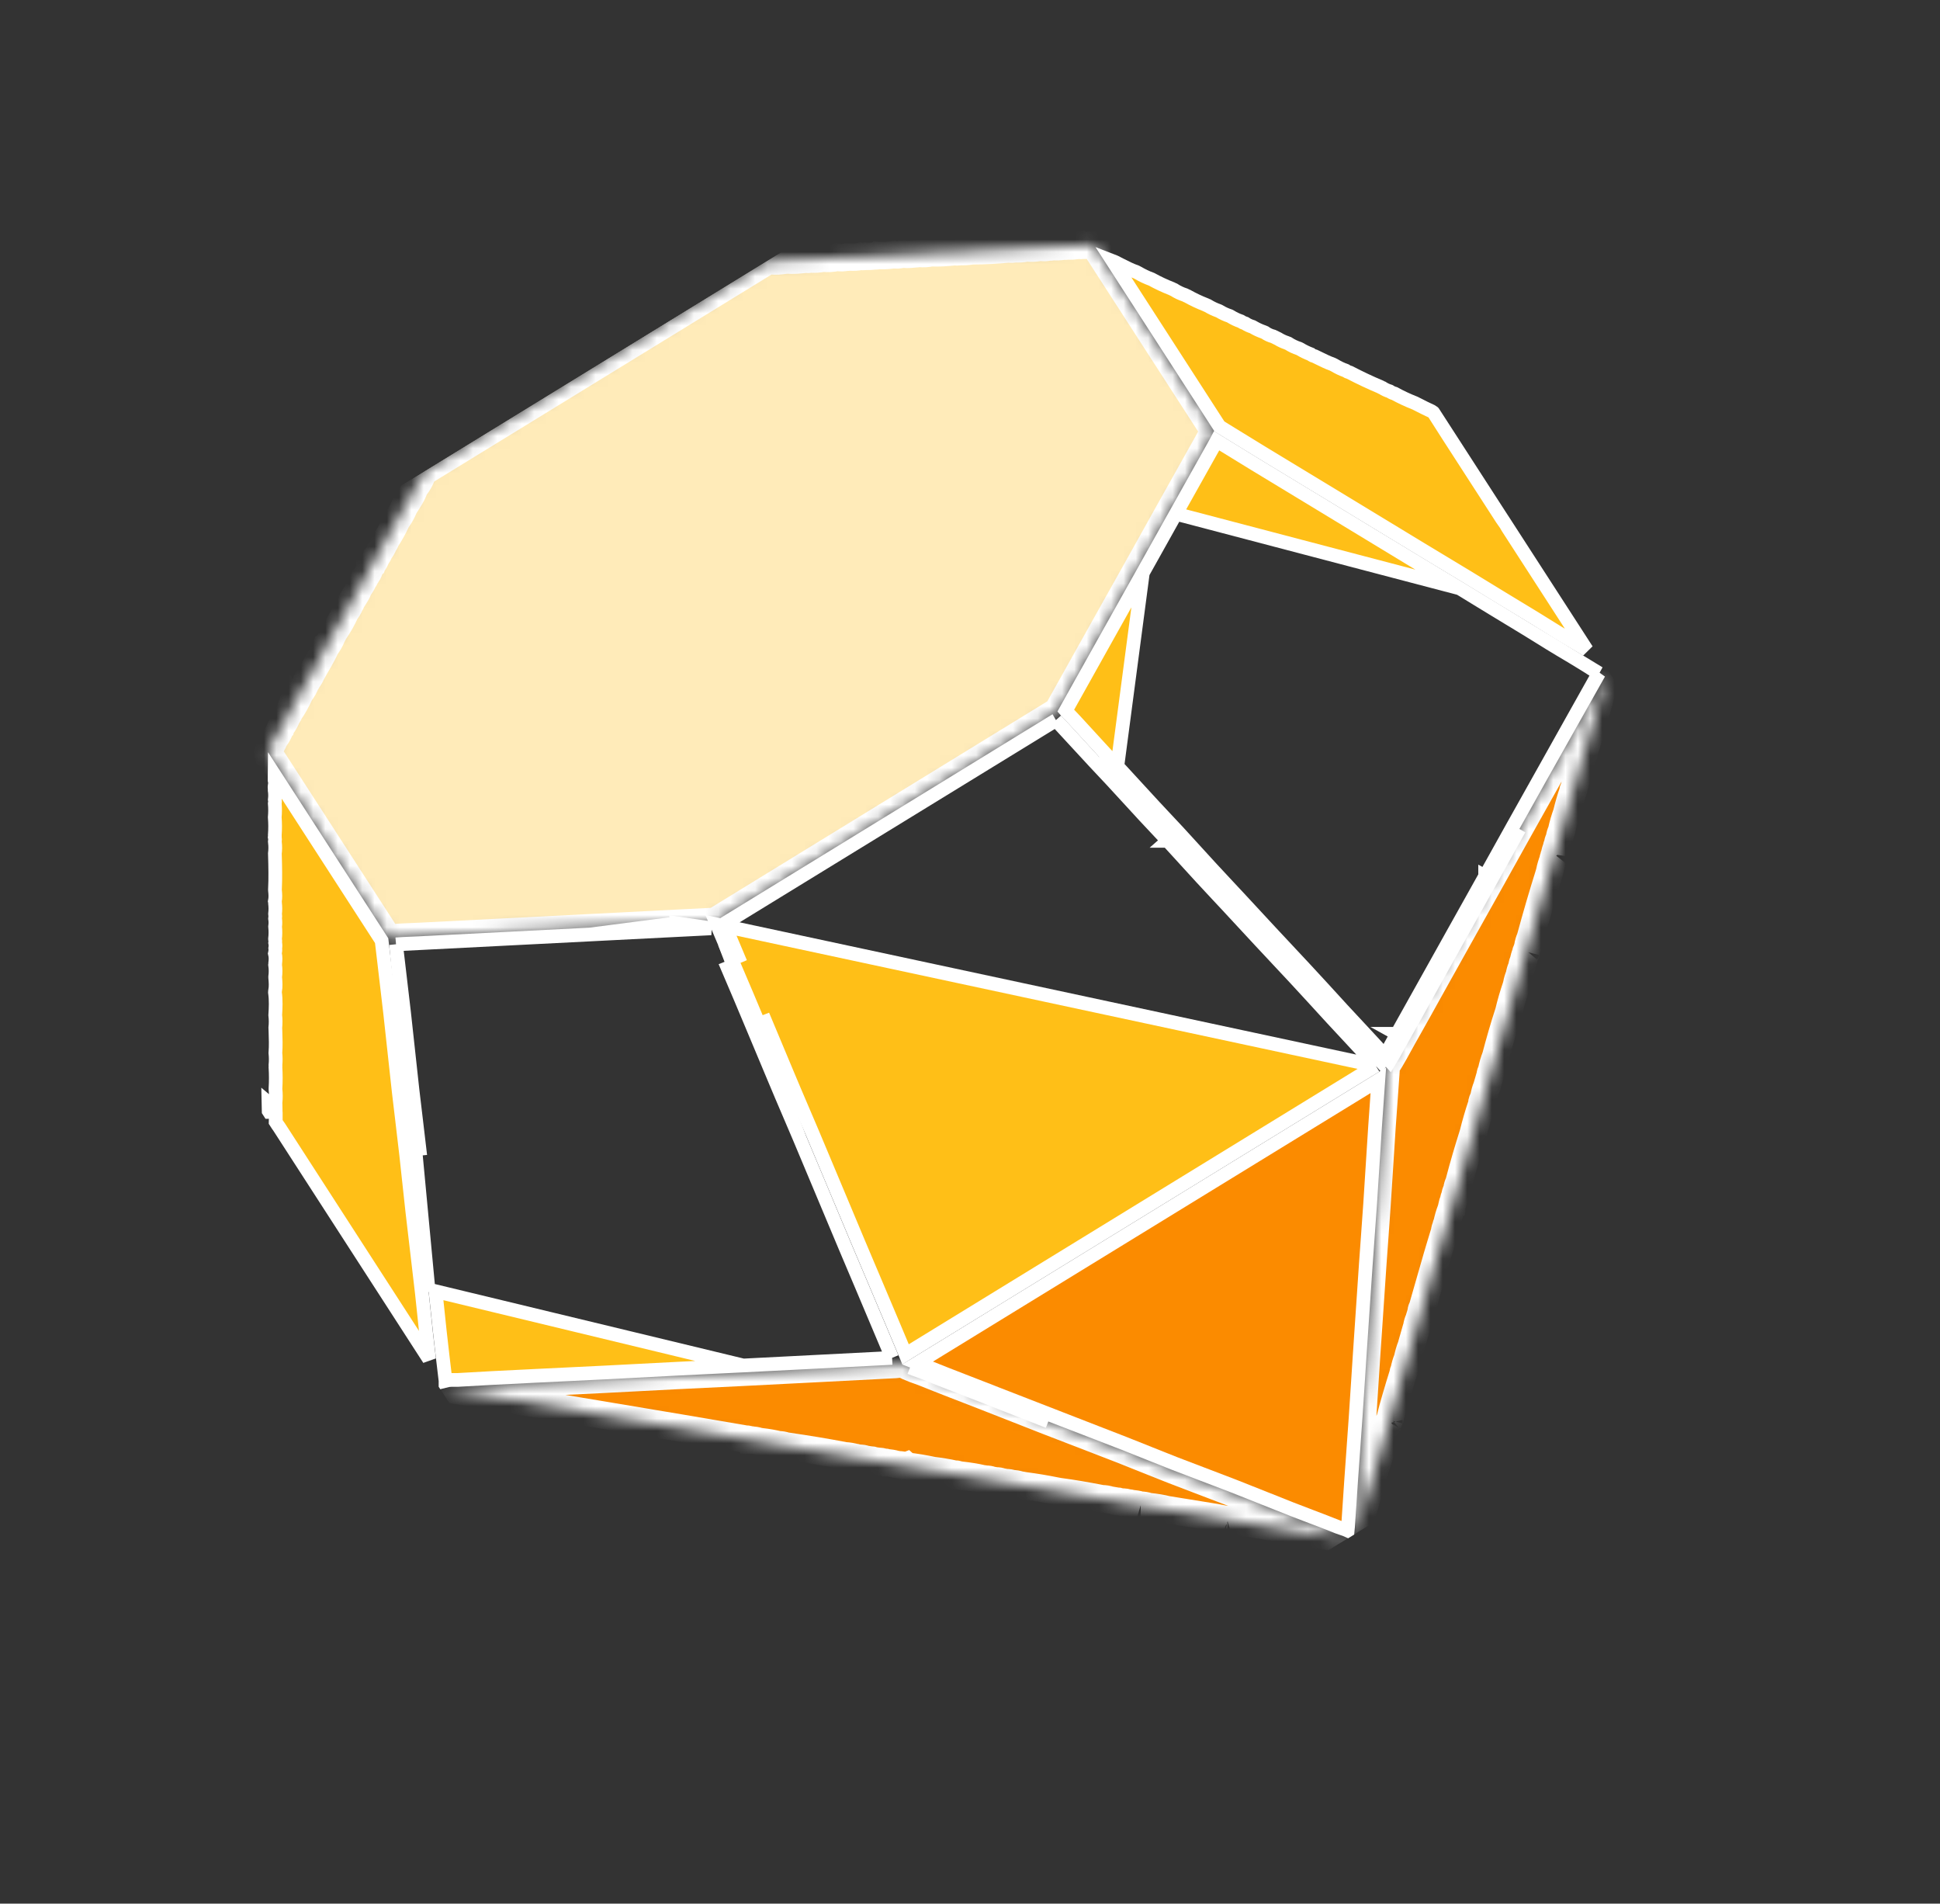 <svg width="158" height="155" viewBox="0 0 158 155" fill="none" xmlns="http://www.w3.org/2000/svg">
<rect x="0" y="0" width="158" height="155" fill="#333333" stroke="none"/>
<g clip-path="url(#clip0_397_8248)">
<mask id="path-1-inside-1_397_8248" fill="white">
<path d="M62.613 21.254C62.63 21.254 62.648 21.247 62.661 21.236L62.772 21.245C62.792 21.248 62.813 21.244 62.832 21.236C63.182 21.28 63.529 21.24 63.877 21.19L64.095 21.169C64.628 21.216 65.16 21.161 65.692 21.095C65.773 21.122 65.85 21.141 65.932 21.086C66.302 21.118 66.677 21.096 67.044 21.022C67.415 21.062 67.792 21.042 68.159 20.961C68.177 20.965 68.196 20.962 68.212 20.953C68.456 21.003 68.71 20.996 68.953 20.932L69.041 20.941L69.204 20.928C69.506 20.942 69.807 20.951 70.103 20.865C70.222 20.884 70.341 20.913 70.461 20.862C70.727 20.884 70.996 20.871 71.26 20.823C71.292 20.836 71.328 20.84 71.362 20.835C71.397 20.831 71.43 20.817 71.458 20.796C71.841 20.825 72.228 20.814 72.611 20.761L72.82 20.731C73.005 20.774 73.2 20.767 73.384 20.709L73.629 20.699C73.925 20.738 74.22 20.693 74.516 20.669C74.537 20.669 74.558 20.663 74.576 20.651L74.668 20.657L74.89 20.634C75.205 20.668 75.525 20.649 75.837 20.58C76.475 20.613 77.111 20.56 77.746 20.495C77.88 20.508 78.013 20.527 78.144 20.476C78.46 20.499 78.78 20.483 79.095 20.428L79.242 20.42C80.221 20.415 81.197 20.364 82.172 20.268C82.334 20.301 82.502 20.294 82.663 20.249C82.95 20.279 83.241 20.263 83.524 20.2L83.663 20.186C83.963 20.221 84.269 20.21 84.569 20.156L84.784 20.131C84.996 20.176 85.218 20.167 85.428 20.105L85.419 20.091L85.514 20.1C85.59 20.131 85.66 20.099 85.731 20.076C86.026 20.104 86.326 20.092 86.621 20.04C86.724 20.041 86.827 20.067 86.93 20.02C87.2 20.058 87.464 20.021 87.729 19.984L87.877 19.971L87.97 19.978L88.095 19.949C88.21 20.015 88.339 19.954 88.456 19.968C88.704 20.001 88.968 19.851 89.206 20.006C89.179 20.169 89.305 20.266 89.38 20.381C92.552 25.298 95.726 30.214 98.902 35.128C98.678 35.401 98.539 35.721 98.369 36.022C97.331 37.867 96.295 39.715 95.263 41.565C94.371 43.169 93.477 44.772 92.579 46.376C91.648 48.038 90.717 49.7 89.786 51.361C88.565 53.541 87.346 55.722 86.129 57.904C84.86 58.683 83.591 59.461 82.322 60.239L58.222 75.023C57.185 75.075 56.146 75.127 55.107 75.178C52.745 75.299 50.382 75.42 48.02 75.541L41.173 75.889C38.833 76.007 36.494 76.126 34.154 76.246C33.311 76.291 32.467 76.295 31.624 76.403C28.449 71.488 25.273 66.574 22.095 61.661C22.02 61.546 21.983 61.393 21.821 61.346C21.781 61.191 21.896 61.082 21.954 60.955C22.067 60.698 22.277 60.481 22.327 60.196L22.405 60.117C22.579 59.88 22.717 59.623 22.817 59.351L22.864 59.297L22.882 59.227L22.971 59.087C23.128 58.876 23.256 58.646 23.351 58.403L23.508 58.139L23.539 58.052L23.54 58.055C23.894 57.536 24.198 56.987 24.447 56.417C24.649 56.175 24.805 55.901 24.906 55.608C24.983 55.535 25.036 55.443 25.058 55.343C25.221 55.192 25.291 54.988 25.389 54.803C25.769 54.087 26.23 53.409 26.543 52.662C26.55 52.659 26.557 52.654 26.563 52.649C26.569 52.643 26.573 52.636 26.577 52.629C26.764 52.377 26.917 52.103 27.033 51.815L27.213 51.461C27.576 50.945 27.887 50.398 28.141 49.828C28.157 49.819 28.169 49.806 28.177 49.789C28.287 49.609 28.439 49.449 28.473 49.234C28.564 49.167 28.585 49.063 28.63 48.971L28.668 48.882L28.786 48.711C28.937 48.459 29.109 48.218 29.201 47.938L29.275 47.815C29.417 47.629 29.532 47.424 29.614 47.208C29.639 47.196 29.659 47.178 29.674 47.155C29.688 47.133 29.696 47.107 29.696 47.081C29.872 46.784 30.117 46.514 30.128 46.151L30.313 45.994L30.338 45.924C30.48 45.761 30.583 45.571 30.642 45.368C30.765 45.227 30.857 45.064 30.91 44.889C31.064 44.713 31.18 44.51 31.252 44.293C31.345 44.225 31.363 44.119 31.409 44.028L31.438 43.947C31.759 43.468 32.039 42.966 32.276 42.446L32.35 42.314C32.57 42.017 32.75 41.697 32.888 41.359L32.951 41.226C33.263 40.731 33.608 40.251 33.779 39.689L33.866 39.601C34.077 39.325 34.244 39.022 34.364 38.701L34.479 38.513L34.519 38.421C34.763 38.271 35.004 38.117 35.248 37.968L62.126 21.48C62.253 21.402 62.382 21.327 62.509 21.25L62.613 21.254Z"/>
</mask>
<path d="M62.613 21.254C62.63 21.254 62.648 21.247 62.661 21.236L62.772 21.245C62.792 21.248 62.813 21.244 62.832 21.236C63.182 21.28 63.529 21.24 63.877 21.19L64.095 21.169C64.628 21.216 65.16 21.161 65.692 21.095C65.773 21.122 65.85 21.141 65.932 21.086C66.302 21.118 66.677 21.096 67.044 21.022C67.415 21.062 67.792 21.042 68.159 20.961C68.177 20.965 68.196 20.962 68.212 20.953C68.456 21.003 68.71 20.996 68.953 20.932L69.041 20.941L69.204 20.928C69.506 20.942 69.807 20.951 70.103 20.865C70.222 20.884 70.341 20.913 70.461 20.862C70.727 20.884 70.996 20.871 71.26 20.823C71.292 20.836 71.328 20.84 71.362 20.835C71.397 20.831 71.43 20.817 71.458 20.796C71.841 20.825 72.228 20.814 72.611 20.761L72.82 20.731C73.005 20.774 73.2 20.767 73.384 20.709L73.629 20.699C73.925 20.738 74.22 20.693 74.516 20.669C74.537 20.669 74.558 20.663 74.576 20.651L74.668 20.657L74.89 20.634C75.205 20.668 75.525 20.649 75.837 20.58C76.475 20.613 77.111 20.56 77.746 20.495C77.88 20.508 78.013 20.527 78.144 20.476C78.46 20.499 78.78 20.483 79.095 20.428L79.242 20.42C80.221 20.415 81.197 20.364 82.172 20.268C82.334 20.301 82.502 20.294 82.663 20.249C82.95 20.279 83.241 20.263 83.524 20.2L83.663 20.186C83.963 20.221 84.269 20.21 84.569 20.156L84.784 20.131C84.996 20.176 85.218 20.167 85.428 20.105L85.419 20.091L85.514 20.1C85.59 20.131 85.66 20.099 85.731 20.076C86.026 20.104 86.326 20.092 86.621 20.04C86.724 20.041 86.827 20.067 86.93 20.02C87.2 20.058 87.464 20.021 87.729 19.984L87.877 19.971L87.97 19.978L88.095 19.949C88.21 20.015 88.339 19.954 88.456 19.968C88.704 20.001 88.968 19.851 89.206 20.006C89.179 20.169 89.305 20.266 89.38 20.381C92.552 25.298 95.726 30.214 98.902 35.128C98.678 35.401 98.539 35.721 98.369 36.022C97.331 37.867 96.295 39.715 95.263 41.565C94.371 43.169 93.477 44.772 92.579 46.376C91.648 48.038 90.717 49.7 89.786 51.361C88.565 53.541 87.346 55.722 86.129 57.904C84.86 58.683 83.591 59.461 82.322 60.239L58.222 75.023C57.185 75.075 56.146 75.127 55.107 75.178C52.745 75.299 50.382 75.42 48.02 75.541L41.173 75.889C38.833 76.007 36.494 76.126 34.154 76.246C33.311 76.291 32.467 76.295 31.624 76.403C28.449 71.488 25.273 66.574 22.095 61.661C22.02 61.546 21.983 61.393 21.821 61.346C21.781 61.191 21.896 61.082 21.954 60.955C22.067 60.698 22.277 60.481 22.327 60.196L22.405 60.117C22.579 59.88 22.717 59.623 22.817 59.351L22.864 59.297L22.882 59.227L22.971 59.087C23.128 58.876 23.256 58.646 23.351 58.403L23.508 58.139L23.539 58.052L23.54 58.055C23.894 57.536 24.198 56.987 24.447 56.417C24.649 56.175 24.805 55.901 24.906 55.608C24.983 55.535 25.036 55.443 25.058 55.343C25.221 55.192 25.291 54.988 25.389 54.803C25.769 54.087 26.23 53.409 26.543 52.662C26.55 52.659 26.557 52.654 26.563 52.649C26.569 52.643 26.573 52.636 26.577 52.629C26.764 52.377 26.917 52.103 27.033 51.815L27.213 51.461C27.576 50.945 27.887 50.398 28.141 49.828C28.157 49.819 28.169 49.806 28.177 49.789C28.287 49.609 28.439 49.449 28.473 49.234C28.564 49.167 28.585 49.063 28.63 48.971L28.668 48.882L28.786 48.711C28.937 48.459 29.109 48.218 29.201 47.938L29.275 47.815C29.417 47.629 29.532 47.424 29.614 47.208C29.639 47.196 29.659 47.178 29.674 47.155C29.688 47.133 29.696 47.107 29.696 47.081C29.872 46.784 30.117 46.514 30.128 46.151L30.313 45.994L30.338 45.924C30.48 45.761 30.583 45.571 30.642 45.368C30.765 45.227 30.857 45.064 30.91 44.889C31.064 44.713 31.18 44.51 31.252 44.293C31.345 44.225 31.363 44.119 31.409 44.028L31.438 43.947C31.759 43.468 32.039 42.966 32.276 42.446L32.35 42.314C32.57 42.017 32.75 41.697 32.888 41.359L32.951 41.226C33.263 40.731 33.608 40.251 33.779 39.689L33.866 39.601C34.077 39.325 34.244 39.022 34.364 38.701L34.479 38.513L34.519 38.421C34.763 38.271 35.004 38.117 35.248 37.968L62.126 21.48C62.253 21.402 62.382 21.327 62.509 21.25L62.613 21.254Z" fill="#FFEBB9" stroke="white" stroke-width="2.233" mask="url(#path-1-inside-1_397_8248)"/>
<path d="M93.077 46.644L93.077 46.645C92.145 48.306 91.214 49.967 90.284 51.629C90.284 51.629 90.284 51.629 90.284 51.629L88.456 54.9L86.797 57.868C86.913 58.007 87.041 58.139 87.186 58.286C87.291 58.394 87.405 58.511 87.529 58.646L87.53 58.647C88.341 59.536 89.154 60.422 89.971 61.306C90.187 61.54 90.406 61.772 90.629 62.006L90.641 62.019C90.867 62.257 91.095 62.499 91.321 62.743M93.077 46.644L90.904 63.111M93.077 46.644C93.975 45.041 94.871 43.437 95.766 41.833M93.077 46.644L95.766 41.833M91.321 62.743C91.321 62.743 91.321 62.743 91.321 62.743L90.904 63.111M91.321 62.743C91.321 62.743 91.321 62.743 91.321 62.743L90.904 63.111M91.321 62.743C91.773 63.233 92.209 63.708 92.644 64.183C93.101 64.681 93.558 65.179 94.032 65.691M90.904 63.111C91.345 63.589 91.784 64.068 92.224 64.547C92.687 65.052 93.15 65.557 93.615 66.06M94.032 65.691C94.032 65.691 94.032 65.691 94.032 65.691L93.615 66.06M94.032 65.691C94.334 66.018 94.64 66.342 94.948 66.669L94.983 66.706C95.302 67.045 95.624 67.386 95.942 67.731L95.942 67.731C96.4 68.228 96.854 68.727 97.307 69.224L97.338 69.258C97.781 69.745 98.223 70.23 98.668 70.713L98.668 70.713C99.106 71.189 99.546 71.66 99.988 72.132C100.263 72.426 100.54 72.721 100.816 73.019L100.817 73.019C101.209 73.441 101.598 73.862 101.988 74.282C102.483 74.817 102.977 75.35 103.474 75.885L103.474 75.885C103.942 76.387 104.412 76.889 104.883 77.392C105.828 78.401 106.775 79.413 107.708 80.433L107.709 80.434C108.79 81.624 109.877 82.807 110.977 83.976M94.032 65.691L93.615 66.06M93.615 66.06L110.977 83.976M110.977 83.976L110.564 84.348M110.977 83.976L98.25 71.081C98.69 71.558 99.133 72.032 99.577 72.506C99.852 72.8 100.127 73.094 100.401 73.388C100.791 73.808 101.181 74.229 101.57 74.65C102.066 75.185 102.562 75.721 103.059 76.254C103.529 76.76 104.001 77.263 104.472 77.767C105.415 78.774 106.359 79.781 107.289 80.799C108.371 81.99 109.46 83.176 110.564 84.348M110.977 83.976C110.977 83.976 110.977 83.976 110.977 83.976L110.564 84.348M110.977 83.976C111.526 84.559 112.066 85.152 112.604 85.742C112.666 85.811 112.729 85.879 112.791 85.947M110.564 84.348C111.109 84.927 111.645 85.515 112.181 86.104C112.282 86.215 112.384 86.326 112.485 86.437C112.592 86.275 112.693 86.112 112.791 85.947M130.227 54.815C130.14 54.913 130.09 55.008 130.067 55.052C130.064 55.059 130.06 55.065 130.058 55.069L130.058 55.069C129.426 56.193 128.796 57.316 128.168 58.44C127.309 59.974 126.451 61.508 125.592 63.042L130.227 54.815ZM130.227 54.815C129.963 54.684 129.726 54.529 129.524 54.397C129.456 54.353 129.393 54.312 129.334 54.275L129.332 54.273C128.626 53.828 127.908 53.402 127.181 52.972L127.062 52.901L127.062 52.901C126.49 52.562 125.92 52.206 125.355 51.855C125.022 51.647 124.69 51.441 124.362 51.24C123.857 50.931 123.355 50.628 122.852 50.324C122.435 50.072 122.016 49.818 121.594 49.561C121.147 49.29 120.715 49.025 120.284 48.761C119.824 48.478 119.365 48.197 118.89 47.908L130.227 54.815ZM112.791 85.947C112.98 85.63 113.157 85.305 113.34 84.971C113.48 84.713 113.624 84.449 113.779 84.178M112.791 85.947C112.923 86.092 113.055 86.237 113.187 86.381C113.422 85.996 113.638 85.602 113.854 85.207C113.991 84.954 114.129 84.701 114.272 84.451C114.807 83.515 115.33 82.573 115.853 81.63C116.091 81.202 116.328 80.774 116.567 80.346M113.779 84.178L123.739 67.501C122.975 68.87 122.212 70.239 121.451 71.61C120.594 73.144 119.736 74.678 118.875 76.212C118.106 77.59 117.336 78.968 116.567 80.346M113.779 84.178C114.313 83.245 114.833 82.308 115.355 81.367C115.593 80.938 115.831 80.508 116.071 80.078M113.779 84.178L125.592 63.042C124.81 64.439 124.027 65.835 123.244 67.232L123.243 67.233C122.479 68.601 121.716 69.971 120.955 71.342M113.779 84.178L114.272 84.451L113.78 84.178C113.78 84.178 113.78 84.178 113.779 84.178ZM116.567 80.346L116.071 80.078M116.567 80.346L116.071 80.078C116.071 80.078 116.071 80.078 116.071 80.078M116.071 80.078C116.84 78.699 117.61 77.321 118.38 75.943L118.38 75.942C119.24 74.409 120.098 72.876 120.955 71.342M120.955 71.342C120.955 71.342 120.955 71.342 120.955 71.342L121.45 71.609L120.955 71.341C120.955 71.341 120.955 71.342 120.955 71.342ZM95.766 41.833C96.799 39.985 97.835 38.138 98.871 36.292C98.936 36.177 98.989 36.077 99.037 35.986C99.055 35.952 99.072 35.919 99.089 35.887C99.291 36.011 99.494 36.136 99.696 36.261C100.525 36.773 101.357 37.285 102.19 37.792L102.19 37.792C104.003 38.896 105.82 39.997 107.64 41.096C110.143 42.613 112.645 44.131 115.147 45.651L115.147 45.651C115.771 46.029 116.396 46.405 117.019 46.78L117.02 46.781L117.022 46.782C117.646 47.157 118.268 47.532 118.89 47.908L95.766 41.833Z" fill="#FFBF17" stroke="white" stroke-width="1.117"/>
<path d="M32.254 76.891C32.306 77.333 32.359 77.776 32.411 78.218C32.578 79.621 32.746 81.025 32.905 82.429L32.905 82.429C33.024 83.484 33.137 84.54 33.25 85.593L33.257 85.657C33.368 86.69 33.479 87.721 33.594 88.751C33.684 89.547 33.781 90.342 33.878 91.14L33.88 91.154C33.976 91.946 34.073 92.741 34.163 93.538C34.163 93.538 34.163 93.538 34.163 93.538L33.602 93.593C33.694 94.404 33.78 95.216 33.866 96.028C33.955 96.868 34.044 97.71 34.14 98.549C34.258 99.586 34.38 100.621 34.502 101.656C34.641 102.835 34.78 104.014 34.913 105.194L32.254 76.891ZM32.254 76.891C32.647 76.859 33.041 76.843 33.448 76.827C33.691 76.817 33.94 76.807 34.195 76.794C34.195 76.794 34.194 76.794 34.194 76.794L34.158 76.242L34.195 76.794M32.254 76.891L34.195 76.794M72.655 110.564C72.364 109.869 72.071 109.174 71.778 108.479C71.233 107.189 70.688 105.898 70.142 104.607L72.655 110.564ZM72.655 110.564C70.507 110.676 68.359 110.786 66.211 110.894L66.21 110.894C64.317 110.991 62.425 111.087 60.533 111.183L72.655 110.564ZM34.195 76.794C36.534 76.67 38.872 76.551 41.211 76.437L41.212 76.437M34.195 76.794L41.212 76.437M41.212 76.437L48.059 76.089L48.06 76.089M41.212 76.437L48.06 76.089M48.06 76.089L55.146 75.727L55.111 75.175M48.06 76.089L55.111 75.175M55.111 75.175L55.146 75.727C56.068 75.679 56.988 75.633 57.909 75.588L55.111 75.175ZM65.113 92.65L65.113 92.65C64.838 92 64.559 91.347 64.278 90.693C63.864 89.727 63.449 88.757 63.046 87.788C62.786 87.161 62.519 86.528 62.252 85.893C61.926 85.121 61.6 84.348 61.283 83.579C60.622 81.988 59.946 80.401 59.267 78.813C59.267 78.813 59.267 78.813 59.267 78.813L59.787 78.605C59.528 77.999 59.274 77.393 59.02 76.786L65.113 92.65ZM65.113 92.65C65.635 93.884 66.152 95.12 66.67 96.356C66.903 96.913 67.136 97.47 67.37 98.027L68.126 99.831L68.882 101.634L68.882 101.635M65.113 92.65L68.882 101.635M68.882 101.635C69.127 102.217 69.375 102.799 69.622 103.381M68.882 101.635L69.622 103.381M69.622 103.381C69.796 103.79 69.969 104.199 70.142 104.607L69.622 103.381ZM35.657 106.868C35.597 106.283 35.538 105.695 35.474 105.138L60.533 111.183C59.635 111.228 58.737 111.272 57.838 111.315L57.831 111.315C56.93 111.358 56.029 111.402 55.127 111.447L55.127 111.447C53.996 111.504 52.863 111.563 51.732 111.623C50.89 111.667 50.049 111.711 49.21 111.754C48.258 111.801 47.306 111.847 46.353 111.893C45.401 111.938 44.448 111.984 43.495 112.031C43.33 112.039 43.164 112.047 42.999 112.056C41.102 112.149 39.2 112.242 37.296 112.358C37.226 112.362 37.15 112.362 37.053 112.361C37.045 112.36 37.036 112.36 37.028 112.36C36.942 112.359 36.839 112.357 36.736 112.361C36.601 112.366 36.447 112.381 36.285 112.423L36.285 112.418C36.125 111.076 35.965 109.736 35.817 108.395L35.817 108.394C35.763 107.906 35.71 107.389 35.657 106.868Z" fill="#FFBF17" stroke="white" stroke-width="1.117"/>
<path d="M75.32 111.795C76.382 112.226 77.453 112.64 78.524 113.054C79.033 113.251 79.543 113.447 80.051 113.646C80.756 113.922 81.461 114.199 82.166 114.477C83.237 114.899 84.307 115.32 85.378 115.735L75.32 111.795ZM75.32 111.795C75.136 111.721 74.949 111.655 74.762 111.588C74.549 111.512 74.336 111.436 74.129 111.349L75.32 111.795ZM74.719 110.986L112.258 87.958C112.252 88.043 112.246 88.128 112.239 88.213C112.154 89.386 112.068 90.562 111.99 91.738L111.99 91.738C111.925 92.735 111.863 93.724 111.8 94.713C111.731 95.81 111.662 96.906 111.589 98.011C111.528 98.93 111.461 99.842 111.394 100.757C111.342 101.48 111.289 102.204 111.238 102.933L111.238 102.933C111.069 105.386 110.903 107.84 110.74 110.294L110.74 110.294C110.69 111.037 110.643 111.777 110.596 112.516C110.535 113.471 110.474 114.426 110.408 115.383C110.342 116.35 110.273 117.306 110.204 118.262C110.151 118.986 110.099 119.71 110.048 120.439L110.048 120.439C109.956 121.744 109.869 123.048 109.785 124.353L109.785 124.354C109.784 124.374 109.78 124.399 109.771 124.458L109.771 124.461C109.765 124.498 109.756 124.553 109.751 124.614C109.682 124.583 109.615 124.556 109.551 124.533C109.45 124.495 109.348 124.462 109.259 124.433C109.245 124.429 109.231 124.424 109.217 124.42C109.114 124.386 109.028 124.357 108.949 124.325L108.949 124.325C108.24 124.037 107.507 123.76 106.782 123.485C106.27 123.292 105.761 123.099 105.268 122.905L105.267 122.905C104.525 122.615 103.765 122.31 103.002 122.004C102.147 121.662 101.289 121.318 100.45 120.991C99.612 120.665 98.752 120.339 97.895 120.015C97.144 119.73 96.396 119.447 95.668 119.165C94.988 118.901 94.311 118.628 93.63 118.354L93.589 118.337C92.922 118.069 92.252 117.799 91.579 117.536L74.719 110.986ZM74.719 110.986C74.785 111.01 74.856 111.035 74.928 111.061C75.126 111.132 75.339 111.208 75.531 111.285L75.531 111.285C76.589 111.715 77.653 112.125 78.721 112.538C79.231 112.735 79.743 112.933 80.255 113.133L80.256 113.133C80.964 113.41 81.67 113.688 82.375 113.966C83.444 114.387 84.511 114.807 85.581 115.221L85.581 115.222C86.5 115.579 87.429 115.936 88.359 116.293C89.435 116.706 90.513 117.12 91.579 117.536L74.719 110.986Z" fill="#FB8B00" stroke="white" stroke-width="1.117"/>
<path d="M22.459 91.095C22.461 90.785 22.454 90.471 22.446 90.167C22.444 90.067 22.442 89.968 22.44 89.87C22.444 89.831 22.444 89.79 22.44 89.749C22.477 89.404 22.476 89.056 22.437 88.712L22.436 88.623C22.471 88.048 22.47 87.472 22.434 86.899L22.434 86.887C22.442 86.833 22.443 86.777 22.435 86.721C22.465 86.393 22.463 86.063 22.429 85.737C22.473 85.153 22.454 84.574 22.435 84.028C22.433 83.973 22.431 83.919 22.43 83.865L22.43 83.865L22.429 83.858L22.422 83.688C22.458 83.344 22.457 82.997 22.417 82.654C22.454 82.073 22.484 81.444 22.394 80.807L22.4 80.713C22.477 80.321 22.443 79.94 22.417 79.642C22.416 79.633 22.415 79.624 22.414 79.615L22.413 79.534C22.455 79.211 22.453 78.885 22.406 78.564C22.411 78.537 22.414 78.51 22.415 78.483C22.416 78.463 22.416 78.443 22.415 78.423C22.44 78.216 22.465 77.931 22.389 77.633C22.391 77.625 22.392 77.615 22.395 77.6C22.397 77.588 22.4 77.574 22.403 77.555L22.404 77.549C22.416 77.485 22.439 77.358 22.418 77.205C22.445 77.06 22.443 76.91 22.412 76.765C22.414 76.75 22.416 76.734 22.418 76.718C22.426 76.642 22.421 76.566 22.404 76.491L22.402 76.456L22.401 76.435C22.438 76.12 22.441 75.803 22.409 75.488C22.41 75.468 22.41 75.448 22.408 75.427C22.438 75.221 22.437 75.011 22.405 74.805C22.424 74.67 22.424 74.533 22.404 74.397C22.435 74.117 22.434 73.835 22.401 73.556C22.404 73.501 22.399 73.446 22.386 73.391C22.45 73.079 22.422 72.778 22.402 72.562C22.404 72.523 22.402 72.482 22.396 72.442C22.396 72.441 22.396 72.44 22.395 72.439C22.438 71.484 22.419 70.536 22.39 69.603L22.39 69.601L22.387 69.496C22.424 69.202 22.427 68.906 22.393 68.613C22.394 68.58 22.392 68.546 22.387 68.512C22.405 68.409 22.399 68.318 22.39 68.247C22.386 68.218 22.38 68.19 22.376 68.168C22.387 68.108 22.389 68.046 22.382 67.985C22.417 67.504 22.415 67.021 22.377 66.542C22.41 66.173 22.411 65.803 22.38 65.436C22.392 65.378 22.398 65.319 22.398 65.259C22.398 65.207 22.392 65.154 22.382 65.103C22.412 64.852 22.408 64.599 22.371 64.349L22.372 64.329L22.375 64.294L22.372 64.258L22.361 64.087L22.362 64.065C22.367 64.037 22.371 64.007 22.372 63.978C22.372 63.977 22.372 63.977 22.372 63.976C22.404 63.827 22.402 63.671 22.364 63.521C22.364 63.51 22.364 63.498 22.364 63.487C22.364 63.428 22.365 63.37 22.365 63.311C22.365 63.31 22.365 63.31 22.365 63.31L22.367 63.109C25.274 67.603 28.179 72.097 31.082 76.591C31.151 77.176 31.221 77.762 31.29 78.347C31.457 79.747 31.624 81.146 31.782 82.547C31.901 83.599 32.014 84.651 32.127 85.705L32.134 85.77C32.245 86.802 32.356 87.835 32.472 88.869L32.472 88.869C32.562 89.67 32.66 90.469 32.757 91.267L32.758 91.278C32.855 92.072 32.951 92.864 33.04 93.656L33.041 93.656C33.134 94.475 33.22 95.294 33.307 96.117L33.309 96.13C33.396 96.956 33.484 97.785 33.578 98.613C33.709 99.756 33.845 100.912 33.982 102.066C34.108 103.134 34.234 104.201 34.355 105.256L34.355 105.256C34.424 105.849 34.482 106.421 34.54 106.999C34.59 107.493 34.64 107.991 34.698 108.508C34.779 109.23 34.862 109.95 34.946 110.671L34.931 110.648L34.906 110.608L34.88 110.568L34.854 110.528L34.828 110.488L34.802 110.448L34.776 110.408L34.751 110.368L34.725 110.328L34.699 110.288L34.673 110.248L34.647 110.208L34.621 110.168L34.596 110.128L34.57 110.088L34.544 110.048L34.518 110.008L34.492 109.968L34.466 109.928L34.441 109.888L34.415 109.848L34.389 109.808L34.363 109.768L34.337 109.728L34.311 109.688L34.285 109.648L34.26 109.608L34.234 109.568L34.208 109.528L34.182 109.488L34.156 109.448L34.13 109.408L34.105 109.368L34.079 109.328L34.053 109.288L34.027 109.248L34.001 109.208L33.975 109.168L33.95 109.128L33.924 109.088L33.898 109.048L33.872 109.008L33.846 108.968L33.82 108.928L33.795 108.888L33.769 108.848L33.743 108.808L33.717 108.768L33.691 108.728L33.665 108.688L33.64 108.648L33.614 108.608L33.588 108.568L33.562 108.528L33.536 108.488L33.51 108.448L33.484 108.408L33.459 108.368L33.433 108.328L33.407 108.288L33.381 108.248L33.355 108.208L33.33 108.168L33.304 108.128L33.278 108.088L33.252 108.048L33.226 108.008L33.2 107.968L33.175 107.928L33.149 107.888L33.123 107.848L33.097 107.808L33.071 107.768L33.045 107.728L33.019 107.688L32.994 107.648L32.968 107.608L32.942 107.568L32.916 107.528L32.89 107.488L32.864 107.448L32.839 107.408L32.813 107.368L32.787 107.328L32.761 107.288L32.735 107.248L32.709 107.208L32.684 107.168L32.658 107.128L32.632 107.088L32.606 107.048L32.58 107.008L32.554 106.968L32.529 106.928L32.503 106.888L32.477 106.848L32.451 106.808L32.425 106.768L32.399 106.728L32.373 106.688L32.348 106.648L32.322 106.608L32.296 106.568L32.27 106.528L32.244 106.488L32.218 106.448L32.193 106.408L32.167 106.368L32.141 106.328L32.115 106.288L32.089 106.248L32.063 106.208L32.038 106.168L32.012 106.128L31.986 106.088L31.96 106.048L31.934 106.008L31.908 105.968L31.883 105.928L31.857 105.888L31.831 105.848L31.805 105.808L31.779 105.768L31.753 105.728L31.727 105.688L31.702 105.648L31.676 105.608L31.65 105.568L31.624 105.528L31.598 105.488L31.572 105.448L31.547 105.408L31.521 105.368L31.495 105.328L31.469 105.288L31.443 105.248L31.417 105.208L31.392 105.168L31.366 105.128L31.34 105.088L31.314 105.048L31.288 105.008L31.262 104.968L31.236 104.928L31.211 104.888L31.185 104.849L31.159 104.809L31.133 104.769L31.107 104.729L31.081 104.689L31.056 104.649L31.03 104.609L31.004 104.569L30.978 104.529L30.952 104.489L30.926 104.449L30.901 104.409L30.875 104.369L30.849 104.329L30.823 104.289L30.797 104.249L30.771 104.209L30.746 104.169L30.72 104.129L30.694 104.089L30.668 104.049L30.642 104.009L30.616 103.969L30.59 103.929L30.565 103.889L30.539 103.849L30.513 103.809L30.487 103.769L30.461 103.729L30.436 103.689L30.41 103.649L30.384 103.609L30.358 103.569L30.332 103.529L30.306 103.489L30.28 103.449L30.255 103.409L30.229 103.369L30.203 103.329L30.177 103.289L30.151 103.249L30.125 103.209L30.099 103.169L30.074 103.129L30.048 103.089L30.022 103.049L29.996 103.009L29.97 102.969L29.945 102.929L29.919 102.889L29.893 102.849L29.867 102.809L29.841 102.769L29.815 102.729L29.79 102.689L29.764 102.649L29.738 102.609L29.712 102.569L29.686 102.529L29.66 102.489L29.634 102.449L29.609 102.409L29.583 102.369L29.557 102.329L29.531 102.289L29.505 102.249L29.479 102.209L29.453 102.169L29.428 102.129L29.402 102.089L29.376 102.049L29.35 102.009L29.324 101.969L29.299 101.929L29.273 101.889L29.247 101.849L29.221 101.809L29.195 101.769L29.169 101.729L29.143 101.689L29.118 101.649L29.092 101.609L29.066 101.569L29.04 101.529L29.014 101.489L28.988 101.449L28.962 101.409L28.937 101.369L28.911 101.329L28.885 101.289L28.859 101.249L28.833 101.209L28.808 101.169L28.782 101.129L28.756 101.089L28.73 101.049L28.704 101.009L28.678 100.969L28.652 100.929L28.627 100.889L28.601 100.849L28.575 100.809L28.549 100.769L28.523 100.729L28.497 100.689L28.472 100.649L28.446 100.609L28.42 100.569L28.394 100.529L28.368 100.489L28.342 100.449L28.317 100.409L28.291 100.369L28.265 100.329L28.239 100.289L28.213 100.249L28.187 100.209L28.161 100.169L28.136 100.129L28.11 100.089L28.084 100.049L28.058 100.009L28.032 99.969L28.006 99.929L27.981 99.889L27.955 99.849L27.929 99.809L27.903 99.769L27.877 99.729L27.851 99.689L27.826 99.649L27.8 99.609L27.774 99.569L27.748 99.529L27.722 99.489L27.696 99.449L27.671 99.409L27.645 99.369L27.619 99.329L27.593 99.289L27.567 99.249L27.541 99.209L27.515 99.169L27.49 99.129L27.464 99.089L27.438 99.049L27.412 99.009L27.386 98.969L27.36 98.929L27.334 98.889L27.309 98.849L27.283 98.809L27.257 98.769L27.231 98.729L27.205 98.689L27.179 98.649L27.154 98.609L27.128 98.569L27.102 98.529L27.076 98.489L27.05 98.449L27.024 98.409L26.998 98.369L26.973 98.329L26.947 98.289L26.921 98.249L26.895 98.209L26.869 98.169L26.843 98.129L26.818 98.089L26.792 98.049L26.766 98.009L26.74 97.969L26.714 97.929L26.688 97.889L26.663 97.849L26.637 97.809L26.611 97.769L26.585 97.729L26.559 97.689L26.533 97.649L26.508 97.609L26.482 97.569L26.456 97.529L26.43 97.489L26.404 97.449L26.378 97.409L26.352 97.369L26.327 97.329L26.301 97.289L26.275 97.249L26.249 97.209L26.223 97.169L26.197 97.129L26.172 97.089L26.146 97.049L26.12 97.009L26.094 96.969L26.068 96.929L26.042 96.889L26.017 96.849L25.991 96.809L25.965 96.769L25.939 96.729L25.913 96.689L25.887 96.649L25.861 96.609L25.836 96.569L25.81 96.529L25.784 96.489L25.758 96.449L25.732 96.409L25.706 96.369L25.681 96.329L25.655 96.289L25.629 96.249L25.603 96.209L25.577 96.169L25.551 96.129L25.526 96.089L25.5 96.049L25.474 96.009L25.448 95.969L25.422 95.929L25.396 95.889L25.37 95.849L25.345 95.809L25.319 95.769L25.293 95.729L25.267 95.689L25.241 95.649L25.215 95.609L25.189 95.569L25.164 95.529L25.138 95.489L25.112 95.449L25.086 95.409L25.06 95.369L25.035 95.329L25.009 95.289L24.983 95.249L24.957 95.209L24.931 95.169L24.905 95.129L24.879 95.089L24.854 95.049L24.828 95.009L24.802 94.969L24.776 94.929L24.75 94.889L24.724 94.849L24.698 94.809L24.673 94.769L24.647 94.729L24.621 94.689L24.595 94.649L24.569 94.609L24.543 94.569L24.518 94.529L24.492 94.489L24.466 94.449L24.44 94.409L24.414 94.368L24.388 94.329L24.363 94.288L24.337 94.249L24.311 94.209L24.285 94.168L24.259 94.129L24.233 94.088L24.207 94.049L24.182 94.008L24.156 93.969L24.13 93.928L24.104 93.888L24.078 93.849L24.052 93.808L24.026 93.769L24.001 93.728L23.975 93.689L23.949 93.648L23.923 93.609L23.897 93.569L23.872 93.528L23.846 93.489L23.82 93.448L23.794 93.409L23.768 93.368L23.742 93.329L23.716 93.288L23.691 93.248L23.665 93.208L23.639 93.168L23.613 93.128L23.587 93.088L23.561 93.048L23.535 93.008L23.51 92.968L23.484 92.928L23.458 92.888L23.432 92.848L23.406 92.808L23.38 92.768L23.355 92.728L23.329 92.688L23.303 92.648L23.277 92.608L23.251 92.568L23.225 92.528L23.2 92.488L23.174 92.448L23.148 92.408L23.122 92.368L23.096 92.328L23.07 92.288L23.044 92.248L23.019 92.208L22.993 92.168L22.967 92.128L22.941 92.088L22.915 92.048L22.889 92.008L22.863 91.968L22.838 91.928L22.812 91.888L22.786 91.848L22.76 91.808L22.734 91.768C22.684 91.69 22.619 91.603 22.571 91.538C22.554 91.514 22.538 91.493 22.526 91.477L22.526 91.477L22.524 91.474C22.482 91.416 22.457 91.337 22.459 91.095ZM22.459 91.095C22.459 91.095 22.459 91.095 22.459 91.096L21.895 91.086M22.459 91.095C22.459 91.095 22.459 91.095 22.459 91.094L21.895 91.086M21.895 91.086C21.897 90.785 21.89 90.484 21.883 90.184C21.88 90.063 21.877 89.942 21.875 89.822C21.878 89.814 21.879 89.806 21.878 89.798C21.877 89.791 21.873 89.783 21.867 89.778L21.895 91.086Z" fill="#FFBF17" stroke="white" stroke-width="1.117"/>
<path d="M93.782 22.738C94.312 23.029 94.862 23.287 95.429 23.508L95.537 23.563L95.567 23.577L95.597 23.589L95.607 23.592C95.885 23.773 96.188 23.917 96.507 24.02L96.599 24.067L96.631 24.084L96.665 24.097L96.69 24.106C97.178 24.379 97.686 24.619 98.21 24.823L98.24 24.839L98.279 24.859L98.32 24.873L98.348 24.883C98.632 25.058 98.935 25.202 99.251 25.314C99.276 25.328 99.301 25.341 99.326 25.352C99.583 25.507 99.858 25.633 100.144 25.727L100.217 25.765C100.475 25.926 100.75 26.057 101.039 26.157C101.155 26.235 101.281 26.295 101.415 26.336C101.592 26.452 101.786 26.542 101.99 26.604C102.007 26.614 102.025 26.622 102.043 26.63C102.323 26.796 102.621 26.933 102.931 27.04L102.951 27.05L102.987 27.069L103.017 27.079C103.219 27.223 103.447 27.328 103.688 27.391C103.819 27.456 103.951 27.52 104.087 27.585C104.303 27.72 104.536 27.828 104.779 27.909C104.795 27.918 104.811 27.925 104.827 27.932C104.854 27.943 104.881 27.952 104.909 27.96C105.185 28.14 105.486 28.283 105.802 28.385L105.87 28.419C106.149 28.587 106.444 28.73 106.751 28.846C106.809 28.895 106.871 28.931 106.93 28.957C106.989 28.982 107.041 28.997 107.075 29.005C107.077 29.006 107.08 29.007 107.083 29.007C107.193 29.059 107.31 29.117 107.433 29.177C107.768 29.342 108.143 29.527 108.522 29.66C108.529 29.663 108.536 29.667 108.543 29.67C108.602 29.701 108.656 29.729 108.711 29.757C108.988 29.924 109.282 30.064 109.589 30.174C109.696 30.249 109.816 30.304 109.941 30.337C110.748 30.755 111.572 31.147 112.418 31.502C112.425 31.507 112.433 31.512 112.441 31.517C112.486 31.545 112.535 31.567 112.584 31.583C112.763 31.701 112.958 31.793 113.163 31.857C113.287 31.94 113.423 32.003 113.567 32.042C114.099 32.332 114.65 32.59 115.217 32.813C115.256 32.839 115.297 32.859 115.34 32.874C115.437 32.924 115.524 32.966 115.607 33.006C115.746 33.073 115.873 33.134 116.015 33.212L116.017 33.214C116.128 33.273 116.24 33.324 116.33 33.364L116.337 33.367C116.431 33.409 116.503 33.441 116.571 33.476C116.702 33.545 116.76 33.599 116.795 33.658L116.799 33.666L116.804 33.673C116.926 33.863 117.047 34.054 117.168 34.245C117.435 34.664 117.702 35.084 117.972 35.502L117.98 35.515L117.989 35.528L117.997 35.541L118.006 35.555L118.014 35.568L118.023 35.581L118.031 35.594L118.04 35.607L118.048 35.621L118.057 35.634L118.066 35.647L118.074 35.66L118.083 35.673L118.091 35.687L118.1 35.7L118.108 35.713L118.117 35.726L118.125 35.739L118.134 35.752L118.142 35.766L118.151 35.779L118.159 35.792L118.168 35.805L118.176 35.818L118.185 35.832L118.193 35.845L118.202 35.858L118.21 35.871L118.219 35.884L118.227 35.898L118.236 35.911L118.244 35.924L118.253 35.937L118.261 35.95L118.27 35.964L118.279 35.977L118.287 35.99L118.296 36.003L118.304 36.016L118.313 36.029L118.321 36.043L118.33 36.056L118.338 36.069L118.347 36.082L118.355 36.095L118.364 36.108L118.372 36.122L118.381 36.135L118.389 36.148L118.398 36.161L118.406 36.175L118.415 36.188L118.423 36.201L118.432 36.214L118.44 36.227L118.449 36.24L118.457 36.254L118.466 36.267L118.474 36.28L118.483 36.293L118.492 36.306L118.5 36.32L118.509 36.333L118.517 36.346L118.526 36.359L118.534 36.372L118.543 36.386L118.551 36.399L118.56 36.412L118.568 36.425L118.577 36.438L118.585 36.452L118.594 36.465L118.602 36.478L118.611 36.491L118.619 36.504L118.628 36.517L118.636 36.531L118.645 36.544L118.653 36.557L118.662 36.57L118.67 36.583L118.679 36.597L118.688 36.61L118.696 36.623L118.705 36.636L118.713 36.649L118.722 36.663L118.73 36.676L118.739 36.689L118.747 36.702L118.756 36.715L118.764 36.728L118.773 36.742L118.781 36.755L118.79 36.768L118.798 36.781L118.807 36.794L118.815 36.808L118.824 36.821L118.832 36.834L118.841 36.847L118.849 36.86L118.858 36.874L118.866 36.887L118.875 36.9L118.884 36.913L118.892 36.926L118.901 36.94L118.909 36.953L118.918 36.966L118.926 36.979L118.935 36.992L118.943 37.005L118.952 37.019L118.96 37.032L118.969 37.045L118.977 37.058L118.986 37.072L118.994 37.085L119.003 37.098L119.011 37.111L119.02 37.124L119.028 37.137L119.037 37.151L119.045 37.164L119.054 37.177L119.063 37.19L119.071 37.203L119.08 37.217L119.088 37.23L119.097 37.243L119.105 37.256L119.114 37.269L119.122 37.283L119.131 37.296L119.139 37.309L119.148 37.322L119.156 37.335L119.165 37.349L119.173 37.362L119.182 37.375L119.19 37.388L119.199 37.401L119.207 37.414L119.216 37.428L119.224 37.441L119.233 37.454L119.242 37.467L119.25 37.48L119.259 37.494L119.267 37.507L119.276 37.52L119.284 37.533L119.293 37.546L119.301 37.56L119.31 37.573L119.318 37.586L119.327 37.599L119.335 37.612L119.344 37.626L119.352 37.639L119.361 37.652L119.369 37.665L119.378 37.678L119.386 37.692L119.395 37.705L119.403 37.718L119.412 37.731L119.421 37.744L119.429 37.758L119.438 37.771L119.446 37.784L119.455 37.797L119.463 37.81L119.472 37.824L119.48 37.837L119.489 37.85L119.497 37.863L119.506 37.876L119.514 37.889L119.523 37.903L119.531 37.916L119.54 37.929L119.548 37.942L119.557 37.956L119.565 37.969L119.574 37.982L119.583 37.995L119.591 38.008L119.6 38.022L119.608 38.035L119.617 38.048L119.625 38.061L119.634 38.074L119.642 38.087L119.651 38.101L119.659 38.114L119.668 38.127L119.676 38.14L119.685 38.153L119.693 38.167L119.702 38.18L119.71 38.193L119.719 38.206L119.727 38.219L119.736 38.233L119.744 38.246L119.753 38.259L119.762 38.272L119.77 38.285L119.779 38.299L119.787 38.312L119.796 38.325L119.804 38.338L119.813 38.351L119.821 38.365L119.83 38.378L119.838 38.391L119.847 38.404L119.855 38.417L119.864 38.431L119.872 38.444L119.881 38.457L119.889 38.47L119.898 38.483L119.906 38.497L119.915 38.51L119.924 38.523L119.932 38.536L119.941 38.549L119.949 38.562L119.958 38.576L119.966 38.589L119.975 38.602L119.983 38.615L119.992 38.629L120 38.642L120.009 38.655L120.017 38.668L120.026 38.681L120.034 38.694L120.043 38.708L120.051 38.721L120.06 38.734L120.069 38.747L120.077 38.761L120.086 38.774L120.094 38.787L120.103 38.8L120.111 38.813L120.12 38.827L120.128 38.84L120.137 38.853L120.145 38.866L120.154 38.879L120.162 38.892L120.171 38.906L120.179 38.919L120.188 38.932L120.196 38.945L120.205 38.959L120.213 38.972L120.222 38.985L120.231 38.998L120.239 39.011L120.248 39.025L120.256 39.038L120.265 39.051L120.273 39.064L120.282 39.077L120.29 39.09L120.299 39.104L120.307 39.117L120.316 39.13L120.324 39.143L120.333 39.157L120.341 39.17L120.35 39.183L120.358 39.196L120.367 39.209L120.376 39.222L120.384 39.236L120.393 39.249L120.401 39.262L120.41 39.275L120.418 39.288L120.427 39.302L120.435 39.315L120.444 39.328L120.452 39.341L120.461 39.355L120.469 39.368L120.478 39.381L120.486 39.394L120.495 39.407L120.503 39.42L120.512 39.434L120.521 39.447L120.529 39.46L120.538 39.473L120.546 39.486L120.555 39.5L120.563 39.513L120.572 39.526L120.58 39.539L120.589 39.553L120.597 39.566L120.606 39.579L120.614 39.592L120.623 39.605L120.631 39.619L120.64 39.632L120.648 39.645L120.657 39.658L120.665 39.671L120.674 39.685L120.683 39.698L120.691 39.711L120.7 39.724L120.708 39.737L120.717 39.751L120.725 39.764L120.734 39.777L120.742 39.79L120.751 39.803L120.759 39.817L120.768 39.83L120.776 39.843L120.785 39.856L120.793 39.869L120.802 39.883L120.811 39.896L120.819 39.909L120.828 39.922L120.836 39.935L120.845 39.949L120.853 39.962L120.862 39.975L120.87 39.988L120.879 40.002L120.887 40.015L120.896 40.028L120.904 40.041L120.913 40.054L120.921 40.068L120.93 40.081L120.938 40.094L120.947 40.107L120.956 40.12L120.964 40.133L120.973 40.147L120.981 40.16L120.99 40.173L120.998 40.186L121.007 40.2L121.015 40.213L121.024 40.226L121.032 40.239L121.041 40.252L121.049 40.266L121.058 40.279L121.066 40.292L121.075 40.305L121.083 40.318L121.092 40.332L121.101 40.345L121.109 40.358L121.118 40.371L121.126 40.384L121.135 40.398L121.143 40.411L121.152 40.424L121.16 40.437L121.169 40.45L121.177 40.464L121.186 40.477L121.194 40.49L121.203 40.503L121.211 40.516L121.22 40.53L121.229 40.543L121.237 40.556L121.246 40.569L121.254 40.583L121.263 40.596L121.271 40.609L121.28 40.622L121.288 40.635L121.297 40.648L121.305 40.662L121.314 40.675L121.322 40.688L121.331 40.701L121.339 40.715L121.348 40.728L121.356 40.741L121.365 40.754L121.374 40.767L121.382 40.781L121.391 40.794L121.399 40.807L121.408 40.82L121.416 40.833L121.425 40.847L121.433 40.86L121.442 40.873L121.45 40.886L121.459 40.899L121.467 40.913L121.476 40.926L121.484 40.939L121.493 40.952L121.502 40.965L121.51 40.979L121.519 40.992L121.527 41.005L121.536 41.018L121.544 41.032L121.553 41.045L121.561 41.058L121.57 41.071L121.578 41.084L121.587 41.097L121.595 41.111L121.604 41.124L121.612 41.137L121.621 41.15L121.63 41.164L121.638 41.177L121.647 41.19L121.655 41.203L121.664 41.216L121.672 41.23L121.681 41.243L121.689 41.256L121.698 41.269L121.706 41.282L121.715 41.296L121.723 41.309L121.732 41.322L121.74 41.335L121.749 41.349L121.758 41.362L121.766 41.375L121.775 41.388L121.783 41.401L121.792 41.415L121.8 41.428L121.809 41.441L121.817 41.454L121.826 41.467L121.834 41.481L121.843 41.494L121.851 41.507L121.86 41.52L121.868 41.533L121.877 41.547L121.886 41.56L121.894 41.573L121.903 41.586L121.911 41.599L121.92 41.613L121.928 41.626L121.937 41.639L121.945 41.652L121.954 41.666L121.962 41.679L121.971 41.692L121.979 41.705L121.988 41.718L121.997 41.732L122.005 41.745L122.014 41.758L122.022 41.771L122.031 41.784L122.039 41.798L122.048 41.811L122.056 41.824L122.065 41.837L122.073 41.85L122.082 41.864L122.09 41.877L122.099 41.89L122.107 41.903L122.116 41.916L122.125 41.93L122.133 41.943L122.142 41.956L122.15 41.969L122.159 41.983L122.167 41.996L122.176 42.009L122.184 42.022L122.193 42.035L122.201 42.049L122.21 42.062L122.218 42.075L122.227 42.088L122.235 42.102L122.244 42.115L122.253 42.128L122.261 42.141L122.27 42.154L122.278 42.168L122.287 42.181L122.295 42.194L122.304 42.207L122.312 42.22L122.321 42.234L122.329 42.247L122.338 42.26C122.41 42.372 122.497 42.491 122.571 42.593C122.594 42.625 122.617 42.656 122.637 42.684C122.638 42.687 122.64 42.69 122.642 42.693C122.67 42.747 122.725 42.85 122.771 42.922L122.785 42.943L122.799 42.964L122.813 42.986L122.826 43.007L122.84 43.029L122.854 43.05L122.868 43.071L122.882 43.093L122.895 43.114L122.909 43.136L122.923 43.157L122.937 43.178L122.951 43.2L122.965 43.221L122.978 43.243L122.992 43.264L123.006 43.285L123.02 43.307L123.034 43.328L123.048 43.35L123.061 43.371L123.075 43.392L123.089 43.414L123.103 43.435L123.117 43.457L123.131 43.478L123.144 43.499L123.158 43.521L123.172 43.542L123.186 43.564L123.2 43.585L123.213 43.606L123.227 43.628L123.241 43.649L123.255 43.671L123.269 43.692L123.283 43.714L123.296 43.735L123.31 43.756L123.324 43.778L123.338 43.799L123.352 43.821L123.366 43.842L123.379 43.863L123.393 43.885L123.407 43.906L123.421 43.928L123.435 43.949L123.449 43.97L123.462 43.992L123.476 44.013L123.49 44.035L123.504 44.056L123.518 44.077L123.532 44.099L123.545 44.12L123.559 44.142L123.573 44.163L123.587 44.184L123.601 44.206L123.614 44.227L123.628 44.248L123.642 44.27L123.656 44.291L123.67 44.313L123.684 44.334L123.697 44.355L123.711 44.377L123.725 44.398L123.739 44.42L123.753 44.441L123.767 44.462L123.78 44.484L123.794 44.505L123.808 44.527L123.822 44.548L123.836 44.57L123.85 44.591L123.863 44.612L123.877 44.634L123.891 44.655L123.905 44.677L123.919 44.698L123.933 44.719L123.946 44.741L123.96 44.762L123.974 44.784L123.988 44.805L124.002 44.826L124.015 44.848L124.029 44.869L124.043 44.891L124.057 44.912L124.071 44.933L124.085 44.955L124.098 44.976L124.112 44.998L124.126 45.019L124.14 45.04L124.154 45.062L124.168 45.083L124.181 45.105L124.195 45.126L124.209 45.147L124.223 45.169L124.237 45.19L124.251 45.212L124.264 45.233L124.278 45.254L124.292 45.276L124.306 45.297L124.32 45.319L124.334 45.34L124.347 45.361L124.361 45.383L124.375 45.404L124.389 45.426L124.403 45.447L124.416 45.468L124.43 45.49L124.444 45.511L124.458 45.533L124.472 45.554L124.486 45.575L124.499 45.597L124.513 45.618L124.527 45.64L124.541 45.661L124.555 45.682L124.569 45.704L124.582 45.725L124.596 45.747L124.61 45.768L124.624 45.789L124.638 45.811L124.652 45.832L124.665 45.854L124.679 45.875L124.693 45.897L124.707 45.918L124.721 45.939L124.735 45.961L124.748 45.982L124.762 46.004L124.776 46.025L124.79 46.046L124.804 46.068L124.817 46.089L124.831 46.111L124.845 46.132L124.859 46.153L124.873 46.175L124.887 46.196L124.9 46.218L124.914 46.239L124.928 46.26L124.942 46.282L124.956 46.303L124.97 46.325L124.983 46.346L124.997 46.367L125.011 46.389L125.025 46.41L125.039 46.432L125.053 46.453L125.066 46.474L125.08 46.496L125.094 46.517L125.108 46.539L125.122 46.56L125.136 46.581L125.149 46.603L125.163 46.624L125.177 46.646L125.191 46.667L125.205 46.688L125.219 46.71L125.232 46.731L125.246 46.753L125.26 46.774L125.274 46.795L125.288 46.817L125.301 46.838L125.315 46.86L125.329 46.881L125.343 46.903L125.357 46.924L125.371 46.945L125.384 46.967L125.398 46.988L125.412 47.01L125.426 47.031L125.44 47.052L125.454 47.074L125.467 47.095L125.481 47.117L125.495 47.138L125.509 47.159L125.523 47.181L125.537 47.202L125.55 47.224L125.564 47.245L125.578 47.267L125.592 47.288L125.606 47.309L125.62 47.331L125.633 47.352L125.647 47.373L125.661 47.395L125.675 47.416L125.689 47.438L125.703 47.459L125.716 47.48L125.73 47.502L125.744 47.523L125.758 47.545L125.772 47.566L125.785 47.587L125.799 47.609L125.813 47.63L125.827 47.652L125.841 47.673L125.855 47.695L125.868 47.716L125.882 47.737L125.896 47.759L125.91 47.78L125.924 47.802L125.938 47.823L125.951 47.844L125.965 47.866L125.979 47.887L125.993 47.909L126.007 47.93L126.021 47.951L126.034 47.973L126.048 47.994L126.062 48.016L126.076 48.037L126.09 48.059L126.104 48.08L126.117 48.101L126.131 48.123L126.145 48.144L126.159 48.166L126.173 48.187L126.187 48.208L126.2 48.23L126.214 48.251L126.228 48.273L126.242 48.294L126.256 48.315L126.27 48.337L126.283 48.358L126.297 48.38L126.311 48.401L126.325 48.422L126.339 48.444L126.353 48.465L126.366 48.487L126.38 48.508L126.394 48.529L126.408 48.551L126.422 48.572L126.435 48.594L126.449 48.615L126.463 48.636L126.477 48.658L126.491 48.679L126.505 48.701L126.518 48.722L126.532 48.743L126.546 48.765L126.56 48.786L126.574 48.808L126.588 48.829L126.601 48.85L126.615 48.872L126.629 48.893L126.643 48.915L126.657 48.936L126.671 48.958L126.684 48.979L126.698 49L126.712 49.022L126.726 49.043L126.74 49.065L126.754 49.086L126.767 49.107L126.781 49.129L126.795 49.15L126.809 49.172L126.823 49.193L126.837 49.214L126.85 49.236L126.864 49.257L126.878 49.279L126.892 49.3L126.906 49.322L126.92 49.343L126.933 49.364L126.947 49.386L126.961 49.407L126.975 49.428L126.989 49.45L127.003 49.471L127.016 49.493L127.03 49.514L127.044 49.535L127.058 49.557L127.072 49.578L127.086 49.6L127.099 49.621L127.113 49.643L127.127 49.664L127.141 49.685L127.155 49.707L127.168 49.728L127.182 49.75L127.196 49.771L127.21 49.792L127.224 49.814L127.238 49.835L127.251 49.857L127.265 49.878L127.279 49.9L127.293 49.921L127.307 49.942L127.321 49.964L127.334 49.985L127.348 50.007L127.362 50.028L127.376 50.049L127.39 50.071L127.404 50.092L127.417 50.114L127.431 50.135L127.445 50.156L127.459 50.178L127.473 50.199L127.487 50.221L127.5 50.242L127.514 50.263L127.528 50.285L127.542 50.306L127.556 50.328L127.57 50.349L127.583 50.37L127.597 50.392L127.611 50.413L127.625 50.435L127.639 50.456L127.653 50.477L127.666 50.499L127.68 50.52L127.694 50.542L127.708 50.563L127.722 50.584L127.736 50.606L127.749 50.627L127.763 50.649L127.777 50.67L127.791 50.692L127.805 50.713L127.819 50.734L127.832 50.756L127.846 50.777L127.86 50.799L127.874 50.82L127.888 50.841L127.902 50.863L127.915 50.884L127.929 50.906L127.943 50.927L127.957 50.949L127.971 50.97L127.985 50.991L127.998 51.013L128.012 51.034L128.026 51.056L128.04 51.077L128.054 51.098L128.067 51.12L128.081 51.141L128.095 51.163L128.109 51.184L128.123 51.205L128.137 51.227L128.15 51.248L128.164 51.27L128.178 51.291L128.192 51.312L128.206 51.334L128.22 51.355L128.233 51.377L128.247 51.398L128.261 51.419L128.275 51.441L128.289 51.462L128.303 51.484L128.316 51.505L128.33 51.526L128.344 51.548L128.358 51.569L128.372 51.591L128.386 51.612L128.399 51.634L128.413 51.655L128.427 51.676L128.441 51.698L128.455 51.719L128.469 51.741L128.482 51.762L128.496 51.783L128.51 51.805L128.524 51.826L128.538 51.848L128.552 51.869L128.565 51.891L128.579 51.912L128.593 51.933L128.607 51.955L128.621 51.976L128.635 51.998L128.648 52.019L128.662 52.04L128.676 52.062L128.69 52.083L128.704 52.105L128.718 52.126L128.731 52.147L128.745 52.169L128.759 52.19L128.773 52.212L128.787 52.233L128.801 52.255L128.814 52.276L128.828 52.297L128.842 52.319L128.856 52.34L128.87 52.361L128.884 52.383L128.897 52.404L128.911 52.426L128.925 52.447L128.939 52.469L128.953 52.49L128.967 52.511L128.98 52.533L128.994 52.554L129.008 52.576L129.022 52.597L129.036 52.618L129.05 52.64L129.063 52.661L129.077 52.683L129.091 52.704L129.105 52.725L129.119 52.747L129.133 52.768L129.146 52.79L129.16 52.811L129.174 52.833L129.188 52.854L129.202 52.875L129.216 52.897L129.222 52.907C128.834 52.671 128.444 52.438 128.057 52.207C127.918 52.124 127.779 52.042 127.641 51.959L127.639 51.958C127.074 51.623 126.524 51.28 125.968 50.934C125.633 50.725 125.296 50.515 124.952 50.305L124.952 50.305C124.449 49.998 123.94 49.69 123.432 49.383C123.013 49.129 122.595 48.877 122.183 48.625C121.814 48.401 121.443 48.173 121.072 47.945C120.541 47.62 120.008 47.293 119.476 46.971C118.853 46.593 118.228 46.217 117.604 45.841C116.979 45.466 116.356 45.09 115.734 44.713L115.734 44.713C113.23 43.197 110.728 41.678 108.23 40.157L108.229 40.157C106.413 39.056 104.597 37.955 102.78 36.854C101.95 36.349 101.123 35.839 100.295 35.329C99.97 35.128 99.644 34.927 99.318 34.727C96.421 30.241 93.523 25.755 90.627 21.268C90.691 21.293 90.755 21.317 90.819 21.339L91.048 21.456L91.048 21.456L91.053 21.459C91.128 21.496 91.204 21.535 91.282 21.575C91.666 21.77 92.089 21.986 92.54 22.145L92.672 22.213C93.023 22.421 93.395 22.597 93.782 22.738Z" fill="#FFBF17" stroke="white" stroke-width="1.117"/>
<mask id="path-7-inside-2_397_8248" fill="white">
<path d="M73.559 111.056C74.104 111.393 74.733 111.553 75.323 111.792C76.891 112.428 78.476 113.026 80.054 113.643C81.831 114.337 83.603 115.041 85.381 115.732C87.379 116.507 89.383 117.266 91.378 118.045C92.746 118.579 94.1 119.143 95.468 119.675C97.057 120.294 98.66 120.885 100.249 121.501C101.859 122.128 103.456 122.784 105.066 123.415C106.287 123.894 107.526 124.336 108.74 124.832C109.139 124.994 109.597 125.059 109.92 125.373L109.666 125.36C109.198 125.252 108.723 125.172 108.244 125.118L108.234 125.117C107.39 124.952 106.541 124.805 105.684 124.695L105.395 124.647C104.651 124.49 103.901 124.365 103.146 124.27L103.043 124.251C102.844 124.187 102.635 124.153 102.423 124.151L102.337 124.136C102.035 124.051 101.722 124.004 101.406 123.996C101.167 123.893 100.909 123.88 100.651 123.862C100.491 123.794 100.316 123.763 100.14 123.77L100.145 123.771C100.117 123.751 100.085 123.737 100.051 123.732C100.017 123.726 99.982 123.727 99.948 123.736L99.955 123.738L99.851 123.719L99.599 123.674C99.378 123.632 99.158 123.584 98.936 123.547C97.655 123.338 96.374 123.131 95.092 122.925L95.095 122.924C94.608 122.808 94.113 122.725 93.612 122.674L93.52 122.658C93.323 122.593 93.116 122.559 92.906 122.556L92.891 122.578L92.906 122.556C92.659 122.482 92.403 122.439 92.143 122.429C92.116 122.41 92.085 122.397 92.052 122.392C92.019 122.386 91.986 122.387 91.953 122.396C91.75 122.341 91.547 122.274 91.328 122.316L91.145 122.286L91.141 122.279C91.123 122.234 91.087 122.234 91.047 122.246L90.377 122.132C90.181 122.066 89.974 122.032 89.764 122.031L89.665 122.015L89.572 121.999C88.481 121.786 87.384 121.596 86.278 121.45L86.025 121.405C85.165 121.23 84.299 121.085 83.426 120.971L83.335 120.957L83.241 120.937L83.048 120.905C82.849 120.839 82.64 120.805 82.429 120.803C82.278 120.745 82.115 120.717 81.951 120.722L81.755 120.688L81.672 120.672L81.562 120.655C81.428 120.6 81.282 120.576 81.135 120.585L80.76 120.522C80.613 120.464 80.453 120.436 80.292 120.441L80.157 120.418L80.039 120.405L80.044 120.402C79.456 120.273 78.859 120.176 78.258 120.112L77.994 120.068C77.968 120.05 77.939 120.038 77.907 120.033C77.875 120.028 77.843 120.031 77.812 120.04L77.707 120.02C77.144 119.896 76.574 119.801 75.999 119.736C75.303 119.587 74.6 119.469 73.889 119.383C73.882 119.374 73.873 119.369 73.862 119.367C73.851 119.365 73.839 119.367 73.83 119.372L73.811 119.355L73.787 119.364L73.72 119.357C73.558 119.299 73.386 119.269 73.212 119.268L72.947 119.225C72.716 119.155 72.476 119.116 72.233 119.11C72.206 119.089 72.174 119.075 72.14 119.069C72.106 119.063 72.071 119.065 72.037 119.075L71.948 119.058C71.83 119.006 71.701 118.984 71.571 118.994L71.461 118.975L71.301 118.953L71.139 118.926C71.076 118.887 70.998 118.872 70.922 118.886L70.465 118.811C70.328 118.757 70.179 118.732 70.029 118.739L69.955 118.726L69.843 118.71L69.853 118.712L69.739 118.694C69.737 118.689 69.733 118.685 69.729 118.682C69.725 118.679 69.72 118.676 69.715 118.675C69.709 118.674 69.704 118.674 69.698 118.675C69.693 118.676 69.688 118.678 69.683 118.681C69.402 118.602 69.112 118.553 68.817 118.535L68.786 118.531C67.265 118.24 65.736 117.991 64.198 117.764L64.121 117.753L64.051 117.741L63.978 117.729C63.799 117.667 63.609 117.635 63.417 117.636C62.956 117.526 62.487 117.444 62.013 117.392L61.997 117.389L61.858 117.369L61.794 117.356C61.612 117.297 61.421 117.265 61.227 117.262C61.222 117.254 61.213 117.248 61.202 117.246C61.192 117.244 61.181 117.246 61.172 117.251L61.045 117.252C61.026 117.206 60.989 117.209 60.948 117.22C60.922 117.202 60.892 117.189 60.86 117.183C60.828 117.177 60.795 117.179 60.763 117.186L60.642 117.164C58.873 116.863 57.105 116.561 55.336 116.26C50.497 115.449 45.658 114.64 40.818 113.833C40.707 113.815 40.594 113.808 40.481 113.796C40.35 113.766 40.22 113.732 40.088 113.709C38.792 113.487 37.498 113.266 36.204 113.045C36.566 112.846 36.96 112.93 37.336 112.907C39.4 112.783 41.464 112.683 43.529 112.58C45.433 112.486 47.34 112.398 49.244 112.303C51.217 112.205 53.19 112.098 55.161 111.996C56.963 111.906 58.765 111.823 60.567 111.733C62.46 111.638 64.353 111.542 66.245 111.443C68.481 111.329 70.716 111.214 72.951 111.1C73.121 111.091 73.291 111.057 73.462 111.035L73.559 111.056Z"/>
</mask>
<path d="M73.559 111.056C74.104 111.393 74.733 111.553 75.323 111.792C76.891 112.428 78.476 113.026 80.054 113.643C81.831 114.337 83.603 115.041 85.381 115.732C87.379 116.507 89.383 117.266 91.378 118.045C92.746 118.579 94.1 119.143 95.468 119.675C97.057 120.294 98.66 120.885 100.249 121.501C101.859 122.128 103.456 122.784 105.066 123.415C106.287 123.894 107.526 124.336 108.74 124.832C109.139 124.994 109.597 125.059 109.92 125.373L109.666 125.36C109.198 125.252 108.723 125.172 108.244 125.118L108.234 125.117C107.39 124.952 106.541 124.805 105.684 124.695L105.395 124.647C104.651 124.49 103.901 124.365 103.146 124.27L103.043 124.251C102.844 124.187 102.635 124.153 102.423 124.151L102.337 124.136C102.035 124.051 101.722 124.004 101.406 123.996C101.167 123.893 100.909 123.88 100.651 123.862C100.491 123.794 100.316 123.763 100.14 123.77L100.145 123.771C100.117 123.751 100.085 123.737 100.051 123.732C100.017 123.726 99.982 123.727 99.948 123.736L99.955 123.738L99.851 123.719L99.599 123.674C99.378 123.632 99.158 123.584 98.936 123.547C97.655 123.338 96.374 123.131 95.092 122.925L95.095 122.924C94.608 122.808 94.113 122.725 93.612 122.674L93.52 122.658C93.323 122.593 93.116 122.559 92.906 122.556L92.891 122.578L92.906 122.556C92.659 122.482 92.403 122.439 92.143 122.429C92.116 122.41 92.085 122.397 92.052 122.392C92.019 122.386 91.986 122.387 91.953 122.396C91.75 122.341 91.547 122.274 91.328 122.316L91.145 122.286L91.141 122.279C91.123 122.234 91.087 122.234 91.047 122.246L90.377 122.132C90.181 122.066 89.974 122.032 89.764 122.031L89.665 122.015L89.572 121.999C88.481 121.786 87.384 121.596 86.278 121.45L86.025 121.405C85.165 121.23 84.299 121.085 83.426 120.971L83.335 120.957L83.241 120.937L83.048 120.905C82.849 120.839 82.64 120.805 82.429 120.803C82.278 120.745 82.115 120.717 81.951 120.722L81.755 120.688L81.672 120.672L81.562 120.655C81.428 120.6 81.282 120.576 81.135 120.585L80.76 120.522C80.613 120.464 80.453 120.436 80.292 120.441L80.157 120.418L80.039 120.405L80.044 120.402C79.456 120.273 78.859 120.176 78.258 120.112L77.994 120.068C77.968 120.05 77.939 120.038 77.907 120.033C77.875 120.028 77.843 120.031 77.812 120.04L77.707 120.02C77.144 119.896 76.574 119.801 75.999 119.736C75.303 119.587 74.6 119.469 73.889 119.383C73.882 119.374 73.873 119.369 73.862 119.367C73.851 119.365 73.839 119.367 73.83 119.372L73.811 119.355L73.787 119.364L73.72 119.357C73.558 119.299 73.386 119.269 73.212 119.268L72.947 119.225C72.716 119.155 72.476 119.116 72.233 119.11C72.206 119.089 72.174 119.075 72.14 119.069C72.106 119.063 72.071 119.065 72.037 119.075L71.948 119.058C71.83 119.006 71.701 118.984 71.571 118.994L71.461 118.975L71.301 118.953L71.139 118.926C71.076 118.887 70.998 118.872 70.922 118.886L70.465 118.811C70.328 118.757 70.179 118.732 70.029 118.739L69.955 118.726L69.843 118.71L69.853 118.712L69.739 118.694C69.737 118.689 69.733 118.685 69.729 118.682C69.725 118.679 69.72 118.676 69.715 118.675C69.709 118.674 69.704 118.674 69.698 118.675C69.693 118.676 69.688 118.678 69.683 118.681C69.402 118.602 69.112 118.553 68.817 118.535L68.786 118.531C67.265 118.24 65.736 117.991 64.198 117.764L64.121 117.753L64.051 117.741L63.978 117.729C63.799 117.667 63.609 117.635 63.417 117.636C62.956 117.526 62.487 117.444 62.013 117.392L61.997 117.389L61.858 117.369L61.794 117.356C61.612 117.297 61.421 117.265 61.227 117.262C61.222 117.254 61.213 117.248 61.202 117.246C61.192 117.244 61.181 117.246 61.172 117.251L61.045 117.252C61.026 117.206 60.989 117.209 60.948 117.22C60.922 117.202 60.892 117.189 60.86 117.183C60.828 117.177 60.795 117.179 60.763 117.186L60.642 117.164C58.873 116.863 57.105 116.561 55.336 116.26C50.497 115.449 45.658 114.64 40.818 113.833C40.707 113.815 40.594 113.808 40.481 113.796C40.35 113.766 40.22 113.732 40.088 113.709C38.792 113.487 37.498 113.266 36.204 113.045C36.566 112.846 36.96 112.93 37.336 112.907C39.4 112.783 41.464 112.683 43.529 112.58C45.433 112.486 47.34 112.398 49.244 112.303C51.217 112.205 53.19 112.098 55.161 111.996C56.963 111.906 58.765 111.823 60.567 111.733C62.46 111.638 64.353 111.542 66.245 111.443C68.481 111.329 70.716 111.214 72.951 111.1C73.121 111.091 73.291 111.057 73.462 111.035L73.559 111.056Z" fill="#FB8B00" stroke="white" stroke-width="2.233" mask="url(#path-7-inside-2_397_8248)"/>
<mask id="path-8-inside-3_397_8248" fill="white">
<path d="M110.409 124.992C110.245 124.809 110.339 124.592 110.349 124.392C110.432 123.089 110.519 121.785 110.611 120.482C110.73 118.796 110.857 117.111 110.972 115.425C111.087 113.739 111.191 112.031 111.303 110.334C111.467 107.881 111.634 105.428 111.802 102.975C111.916 101.334 112.044 99.692 112.153 98.051C112.291 95.958 112.417 93.871 112.554 91.778C112.655 90.287 112.764 88.8 112.872 87.312C112.89 87.191 112.881 87.07 112.848 86.954L112.871 86.862C113.398 86.09 113.806 85.256 114.267 84.45C115.045 83.088 115.798 81.713 116.562 80.344C117.326 78.976 118.101 77.588 118.87 76.21C119.729 74.675 120.587 73.141 121.446 71.608C122.21 70.239 122.972 68.869 123.734 67.5C124.514 66.102 125.297 64.705 126.082 63.31C126.941 61.776 127.8 60.241 128.658 58.707C129.288 57.584 129.918 56.461 130.548 55.338C130.607 55.231 130.665 55.118 130.798 55.072C130.833 55.185 130.771 55.283 130.739 55.388C130.455 56.393 130.168 57.398 129.879 58.402L129.834 58.563C129.753 58.723 129.704 58.896 129.687 59.072L129.581 59.415C129.515 59.539 129.476 59.673 129.467 59.811L129.379 60.118L129.352 60.202L129.33 60.269C129.263 60.404 129.222 60.548 129.208 60.696L129.2 60.718C129.102 60.947 129.033 61.185 128.994 61.429C128.693 62.357 128.413 63.294 128.176 64.24C128.154 64.263 128.137 64.29 128.127 64.319C128.118 64.349 128.116 64.38 128.122 64.41C127.913 65.008 127.736 65.615 127.591 66.229C127.421 66.691 127.284 67.162 127.181 67.64L127.162 67.7C127.088 67.856 127.039 68.022 127.017 68.192L126.982 68.318C126.907 68.458 126.863 68.612 126.853 68.767C126.798 68.845 126.769 68.936 126.77 69.029C126.691 69.205 126.639 69.39 126.613 69.579L126.632 69.597L126.618 69.575C126.566 69.641 126.543 69.724 126.552 69.805C126.53 69.83 126.514 69.859 126.505 69.89C126.496 69.921 126.494 69.954 126.5 69.986C126.373 70.304 126.276 70.632 126.209 70.965L126.193 71.029L126.168 71.122L126.142 71.21C125.606 72.923 125.103 74.644 124.634 76.373C124.534 76.6 124.465 76.838 124.428 77.081L124.412 77.141L124.383 77.236L124.354 77.331L124.356 77.323L124.325 77.419L124.326 77.413C124.281 77.467 124.26 77.536 124.266 77.604C124.178 77.81 124.116 78.025 124.081 78.244C124.014 78.369 123.973 78.504 123.961 78.643L123.912 78.805C123.827 78.997 123.77 79.198 123.743 79.404C123.642 79.642 123.569 79.889 123.526 80.141L123.478 80.32C123.244 81.002 123.043 81.694 122.876 82.393C122.487 83.586 122.14 84.79 121.82 86C121.815 86.01 121.812 86.021 121.81 86.032C121.664 86.412 121.551 86.801 121.473 87.197C121.408 87.304 121.371 87.424 121.364 87.546L121.092 88.48C120.986 88.741 120.908 89.012 120.861 89.287L120.839 89.368C120.763 89.54 120.674 89.709 120.676 89.901L120.66 89.967C120.406 90.723 120.183 91.487 119.991 92.258L119.972 92.323C119.561 93.628 119.174 94.937 118.829 96.255L118.809 96.317C118.733 96.473 118.684 96.639 118.663 96.809L118.626 96.939C118.552 97.079 118.509 97.23 118.499 97.385C118.433 97.498 118.396 97.624 118.391 97.753C118.316 97.898 118.27 98.055 118.256 98.216C118.252 98.218 118.248 98.22 118.245 98.223C118.242 98.226 118.24 98.23 118.239 98.234C118.237 98.238 118.237 98.242 118.237 98.246C118.238 98.25 118.239 98.254 118.242 98.257L118.223 98.325L118.178 98.486C118.032 98.864 117.919 99.252 117.839 99.647C117.817 99.672 117.801 99.701 117.792 99.733C117.783 99.764 117.781 99.797 117.785 99.829C117.709 99.972 117.664 100.127 117.653 100.285C117.454 100.943 117.249 101.599 117.057 102.259C116.649 103.666 116.244 105.073 115.844 106.481C115.81 106.556 115.745 106.623 115.763 106.714C115.743 106.796 115.722 106.878 115.703 106.96L115.697 106.988L115.668 107.083L115.641 107.168L115.611 107.269L115.585 107.355L115.562 107.438C115.471 107.627 115.412 107.827 115.388 108.033L115.344 108.162L115.341 108.172L114.978 109.439L114.936 109.593C114.803 109.933 114.701 110.283 114.63 110.639C114.504 110.947 114.412 111.265 114.352 111.59C114.301 111.663 114.275 111.75 114.276 111.837C113.884 113.093 113.508 114.353 113.176 115.623L113.179 115.621C113.156 115.647 113.139 115.677 113.13 115.71C113.121 115.742 113.119 115.776 113.125 115.809L113.124 115.806C113.053 115.931 113.011 116.07 113.003 116.211C112.941 116.325 112.905 116.451 112.898 116.579C112.853 116.607 112.855 116.648 112.863 116.691L112.714 117.2C112.626 117.392 112.568 117.595 112.542 117.801C112.488 117.88 112.462 117.973 112.467 118.066C112.386 118.222 112.335 118.391 112.317 118.563L112.275 118.718C112.187 118.901 112.13 119.096 112.108 119.295L112.111 119.293C111.784 120.275 111.503 121.267 111.24 122.266L111.196 122.421L110.409 124.992Z"/>
</mask>
<path d="M110.409 124.992C110.245 124.809 110.339 124.592 110.349 124.392C110.432 123.089 110.519 121.785 110.611 120.482C110.73 118.796 110.857 117.111 110.972 115.425C111.087 113.739 111.191 112.031 111.303 110.334C111.467 107.881 111.634 105.428 111.802 102.975C111.916 101.334 112.044 99.692 112.153 98.051C112.291 95.958 112.417 93.871 112.554 91.778C112.655 90.287 112.764 88.8 112.872 87.312C112.89 87.191 112.881 87.07 112.848 86.954L112.871 86.862C113.398 86.09 113.806 85.256 114.267 84.45C115.045 83.088 115.798 81.713 116.562 80.344C117.326 78.976 118.101 77.588 118.87 76.21C119.729 74.675 120.587 73.141 121.446 71.608C122.21 70.239 122.972 68.869 123.734 67.5C124.514 66.102 125.297 64.705 126.082 63.31C126.941 61.776 127.8 60.241 128.658 58.707C129.288 57.584 129.918 56.461 130.548 55.338C130.607 55.231 130.665 55.118 130.798 55.072C130.833 55.185 130.771 55.283 130.739 55.388C130.455 56.393 130.168 57.398 129.879 58.402L129.834 58.563C129.753 58.723 129.704 58.896 129.687 59.072L129.581 59.415C129.515 59.539 129.476 59.673 129.467 59.811L129.379 60.118L129.352 60.202L129.33 60.269C129.263 60.404 129.222 60.548 129.208 60.696L129.2 60.718C129.102 60.947 129.033 61.185 128.994 61.429C128.693 62.357 128.413 63.294 128.176 64.24C128.154 64.263 128.137 64.29 128.127 64.319C128.118 64.349 128.116 64.38 128.122 64.41C127.913 65.008 127.736 65.615 127.591 66.229C127.421 66.691 127.284 67.162 127.181 67.64L127.162 67.7C127.088 67.856 127.039 68.022 127.017 68.192L126.982 68.318C126.907 68.458 126.863 68.612 126.853 68.767C126.798 68.845 126.769 68.936 126.77 69.029C126.691 69.205 126.639 69.39 126.613 69.579L126.632 69.597L126.618 69.575C126.566 69.641 126.543 69.724 126.552 69.805C126.53 69.83 126.514 69.859 126.505 69.89C126.496 69.921 126.494 69.954 126.5 69.986C126.373 70.304 126.276 70.632 126.209 70.965L126.193 71.029L126.168 71.122L126.142 71.21C125.606 72.923 125.103 74.644 124.634 76.373C124.534 76.6 124.465 76.838 124.428 77.081L124.412 77.141L124.383 77.236L124.354 77.331L124.356 77.323L124.325 77.419L124.326 77.413C124.281 77.467 124.26 77.536 124.266 77.604C124.178 77.81 124.116 78.025 124.081 78.244C124.014 78.369 123.973 78.504 123.961 78.643L123.912 78.805C123.827 78.997 123.77 79.198 123.743 79.404C123.642 79.642 123.569 79.889 123.526 80.141L123.478 80.32C123.244 81.002 123.043 81.694 122.876 82.393C122.487 83.586 122.14 84.79 121.82 86C121.815 86.01 121.812 86.021 121.81 86.032C121.664 86.412 121.551 86.801 121.473 87.197C121.408 87.304 121.371 87.424 121.364 87.546L121.092 88.48C120.986 88.741 120.908 89.012 120.861 89.287L120.839 89.368C120.763 89.54 120.674 89.709 120.676 89.901L120.66 89.967C120.406 90.723 120.183 91.487 119.991 92.258L119.972 92.323C119.561 93.628 119.174 94.937 118.829 96.255L118.809 96.317C118.733 96.473 118.684 96.639 118.663 96.809L118.626 96.939C118.552 97.079 118.509 97.23 118.499 97.385C118.433 97.498 118.396 97.624 118.391 97.753C118.316 97.898 118.27 98.055 118.256 98.216C118.252 98.218 118.248 98.22 118.245 98.223C118.242 98.226 118.24 98.23 118.239 98.234C118.237 98.238 118.237 98.242 118.237 98.246C118.238 98.25 118.239 98.254 118.242 98.257L118.223 98.325L118.178 98.486C118.032 98.864 117.919 99.252 117.839 99.647C117.817 99.672 117.801 99.701 117.792 99.733C117.783 99.764 117.781 99.797 117.785 99.829C117.709 99.972 117.664 100.127 117.653 100.285C117.454 100.943 117.249 101.599 117.057 102.259C116.649 103.666 116.244 105.073 115.844 106.481C115.81 106.556 115.745 106.623 115.763 106.714C115.743 106.796 115.722 106.878 115.703 106.96L115.697 106.988L115.668 107.083L115.641 107.168L115.611 107.269L115.585 107.355L115.562 107.438C115.471 107.627 115.412 107.827 115.388 108.033L115.344 108.162L115.341 108.172L114.978 109.439L114.936 109.593C114.803 109.933 114.701 110.283 114.63 110.639C114.504 110.947 114.412 111.265 114.352 111.59C114.301 111.663 114.275 111.75 114.276 111.837C113.884 113.093 113.508 114.353 113.176 115.623L113.179 115.621C113.156 115.647 113.139 115.677 113.13 115.71C113.121 115.742 113.119 115.776 113.125 115.809L113.124 115.806C113.053 115.931 113.011 116.07 113.003 116.211C112.941 116.325 112.905 116.451 112.898 116.579C112.853 116.607 112.855 116.648 112.863 116.691L112.714 117.2C112.626 117.392 112.568 117.595 112.542 117.801C112.488 117.88 112.462 117.973 112.467 118.066C112.386 118.222 112.335 118.391 112.317 118.563L112.275 118.718C112.187 118.901 112.13 119.096 112.108 119.295L112.111 119.293C111.784 120.275 111.503 121.267 111.24 122.266L111.196 122.421L110.409 124.992Z" fill="#FB8B00" stroke="white" stroke-width="2.233" mask="url(#path-8-inside-3_397_8248)"/>
<path d="M112.047 86.779C111.943 86.664 111.839 86.55 111.735 86.436C111.208 85.858 110.686 85.285 110.153 84.718L110.152 84.718C109.048 83.541 107.956 82.353 106.871 81.162C105.945 80.146 105.006 79.144 104.064 78.139C103.591 77.635 103.118 77.13 102.645 76.622C102.148 76.088 101.651 75.551 101.154 75.014C100.765 74.594 100.375 74.173 99.987 73.755C99.716 73.464 99.442 73.171 99.167 72.878C98.722 72.402 98.275 71.924 97.834 71.445M112.047 86.779L103.06 76.252C102.563 75.718 102.068 75.183 101.572 74.647C101.182 74.227 100.793 73.806 100.402 73.386C100.128 73.091 99.853 72.797 99.578 72.503C99.135 72.029 98.691 71.555 98.252 71.078C97.806 70.594 97.363 70.107 96.92 69.621C96.457 69.112 95.993 68.603 95.527 68.096M112.047 86.779C112.047 86.779 112.047 86.779 112.046 86.779L73.751 110.271L73.406 109.451L72.825 108.069L72.825 108.068C72.28 106.777 71.734 105.486 71.188 104.195C71.014 103.784 70.84 103.374 70.666 102.965C70.419 102.385 70.174 101.805 69.929 101.224C69.423 100.024 68.919 98.822 68.418 97.619L68.418 97.619L68.417 97.618C67.668 95.824 66.917 94.029 66.159 92.238C65.879 91.576 65.598 90.92 65.317 90.265C64.906 89.305 64.496 88.349 64.095 87.383C63.793 86.651 63.478 85.905 63.165 85.161C62.883 84.493 62.602 83.827 62.331 83.174C62.331 83.174 62.331 83.174 62.331 83.174L61.809 83.377C61.148 81.782 60.47 80.194 59.791 78.606C59.57 78.087 59.353 77.568 59.135 77.049C58.887 76.456 58.639 75.863 58.386 75.272L112.047 86.779ZM97.834 71.445L98.246 71.083L97.834 71.445C97.834 71.445 97.834 71.445 97.834 71.445ZM97.834 71.445C97.388 70.96 96.943 70.472 96.501 69.986L96.47 69.952C96.017 69.454 95.564 68.958 95.11 68.464M95.11 68.464L95.527 68.096M95.11 68.464C95.11 68.464 95.109 68.464 95.109 68.464L95.527 68.096M95.11 68.464C94.796 68.125 94.479 67.788 94.159 67.449L94.122 67.409C93.815 67.084 93.506 66.756 93.2 66.426L93.2 66.426C92.743 65.932 92.273 65.419 91.805 64.908C91.361 64.425 90.919 63.942 90.489 63.477L90.489 63.477C90.269 63.238 90.045 63.002 89.819 62.764L89.806 62.749C89.584 62.516 89.36 62.279 89.139 62.04L90.906 63.109C91.347 63.586 91.786 64.065 92.225 64.544C92.688 65.049 93.151 65.554 93.617 66.057C93.921 66.386 94.228 66.712 94.536 67.038C94.867 67.389 95.199 67.741 95.527 68.096M58.973 75.22C59.202 75.757 59.431 76.303 59.659 76.848C59.877 77.37 60.095 77.889 60.311 78.398L58.973 75.22ZM58.973 75.22L82.633 60.706L82.641 60.702L82.648 60.697L82.656 60.692L82.663 60.688L82.671 60.683L82.678 60.679L82.685 60.674L82.693 60.67L82.7 60.665L82.708 60.66L82.715 60.656L82.722 60.651L82.73 60.647L82.737 60.642L82.745 60.638L82.752 60.633L82.76 60.629L82.767 60.624L82.775 60.619L82.782 60.615L82.79 60.61L82.797 60.606L82.804 60.601L82.812 60.597L82.819 60.592L82.827 60.587L82.834 60.583L82.841 60.578L82.849 60.574L82.856 60.569L82.864 60.565L82.871 60.56L82.879 60.556L82.886 60.551L82.894 60.546L82.901 60.542L82.909 60.537L82.916 60.533L82.923 60.528L82.931 60.524L82.938 60.519L82.946 60.514L82.953 60.51L82.96 60.505L82.968 60.501L82.975 60.496L82.983 60.492L82.99 60.487L82.998 60.483L83.005 60.478L83.013 60.473L83.02 60.469L83.027 60.464L83.035 60.46L83.042 60.455L83.05 60.451L83.057 60.446L83.065 60.441L83.072 60.437L83.079 60.432L83.087 60.428L83.094 60.423L83.102 60.419L83.109 60.414L83.117 60.41L83.124 60.405L83.132 60.4L83.139 60.396L83.146 60.391L83.154 60.387L83.161 60.382L83.169 60.378L83.176 60.373L83.184 60.368L83.191 60.364L83.198 60.359L83.206 60.355L83.213 60.35L83.221 60.346L83.228 60.341L83.236 60.337L83.243 60.332L83.251 60.327L83.258 60.323L83.265 60.318L83.273 60.314L83.28 60.309L83.288 60.305L83.295 60.3L83.303 60.295L83.31 60.291L83.317 60.286L83.325 60.282L83.332 60.277L83.34 60.273L83.347 60.268L83.355 60.264L83.362 60.259L83.37 60.255L83.377 60.25L83.384 60.245L83.392 60.241L83.399 60.236L83.407 60.232L83.414 60.227L83.422 60.222L83.429 60.218L83.436 60.213L83.444 60.209L83.451 60.204L83.459 60.2L83.466 60.195L83.474 60.191L83.481 60.186L83.489 60.181L83.496 60.177L83.503 60.172L83.511 60.168L83.518 60.163L83.526 60.159L83.533 60.154L83.541 60.15L83.548 60.145L83.555 60.14L83.563 60.136L83.57 60.131L83.578 60.127L83.585 60.122L83.593 60.118L83.6 60.113L83.608 60.108L83.615 60.104L83.622 60.099L83.63 60.095L83.637 60.09L83.645 60.086L83.652 60.081L83.659 60.077L83.667 60.072L83.674 60.067L83.682 60.063L83.689 60.058L83.697 60.054L83.704 60.049L83.712 60.045L83.719 60.04L83.727 60.035L83.734 60.031L83.741 60.026L83.749 60.022L83.756 60.017L83.764 60.013L83.771 60.008L83.778 60.004L83.786 59.999L83.793 59.994L83.801 59.99L83.808 59.985L83.816 59.981L83.823 59.976L83.831 59.972L83.838 59.967L83.845 59.962L83.853 59.958L83.86 59.953L83.868 59.949L83.875 59.944L83.883 59.94L83.89 59.935L83.897 59.931L83.905 59.926L83.912 59.922L83.92 59.917L83.927 59.912L83.935 59.908L83.942 59.903L83.95 59.899L83.957 59.894L83.964 59.889L83.972 59.885L83.979 59.88L83.987 59.876L83.994 59.871L84.002 59.867L84.009 59.862L84.016 59.858L84.024 59.853L84.031 59.849L84.039 59.844L84.046 59.839L84.054 59.835L84.061 59.83L84.069 59.826L84.076 59.821L84.083 59.816L84.091 59.812L84.098 59.807L84.106 59.803L84.113 59.798L84.121 59.794L84.128 59.789L84.135 59.785L84.143 59.78L84.15 59.776L84.158 59.771L84.165 59.766L84.173 59.762L84.18 59.757L84.188 59.753L84.195 59.748L84.202 59.744L84.21 59.739L84.217 59.734L84.225 59.73L84.232 59.725L84.24 59.721L84.247 59.716L84.254 59.712L84.262 59.707L84.269 59.703L84.277 59.698L84.284 59.693L84.292 59.689L84.299 59.684L84.306 59.68L84.314 59.675L84.321 59.671L84.329 59.666L84.336 59.661L84.344 59.657L84.351 59.652L84.359 59.648L84.366 59.643L84.373 59.639L84.381 59.634L84.388 59.63L84.396 59.625L84.403 59.62L84.41 59.616L84.418 59.611L84.425 59.607L84.433 59.602L84.44 59.598L84.448 59.593L84.455 59.589L84.463 59.584L84.47 59.579L84.478 59.575L84.485 59.57L84.492 59.566L84.5 59.561L84.507 59.557L84.515 59.552L84.522 59.547L84.529 59.543L84.537 59.538L84.544 59.534L84.552 59.529L84.559 59.525L84.567 59.52L84.574 59.516L84.582 59.511L84.589 59.506L84.596 59.502L84.604 59.497L84.611 59.493L84.619 59.488L84.626 59.484L84.634 59.479L84.641 59.474L84.648 59.47L84.656 59.465L84.663 59.461L84.671 59.456L84.678 59.452L84.686 59.447L84.693 59.443L84.701 59.438L84.708 59.433L84.715 59.429L84.723 59.424L84.73 59.42L84.738 59.415L84.745 59.411L84.753 59.406L84.76 59.401L84.767 59.397L84.775 59.392L84.782 59.388L84.79 59.383L84.797 59.379L84.805 59.374L84.812 59.37L84.82 59.365L84.827 59.36L84.834 59.356L84.842 59.351L84.849 59.347L84.857 59.342L84.864 59.338L84.871 59.333L84.879 59.328L84.886 59.324L84.894 59.319L84.901 59.315L84.909 59.31L84.916 59.306L84.924 59.301L84.931 59.297L84.938 59.292L84.946 59.288L84.953 59.283L84.961 59.278L84.968 59.274L84.976 59.269L84.983 59.265L84.99 59.26L84.998 59.255L85.005 59.251L85.013 59.246L85.02 59.242L85.028 59.237L85.035 59.233L85.043 59.228L85.05 59.224L85.057 59.219L85.065 59.215L85.072 59.21L85.08 59.205L85.087 59.201L85.095 59.196L85.102 59.192L85.109 59.187L85.117 59.183L85.124 59.178L85.132 59.173L85.139 59.169L85.147 59.164L85.154 59.16L85.162 59.155L85.169 59.151L85.176 59.146L85.184 59.142L85.191 59.137L85.199 59.132L85.206 59.128L85.213 59.123L85.221 59.119L85.228 59.114L85.236 59.11L85.243 59.105L85.251 59.1L85.258 59.096L85.266 59.091L85.273 59.087L85.28 59.082L85.288 59.078L85.295 59.073L85.303 59.069L85.31 59.064L85.318 59.059L85.325 59.055L85.332 59.05L85.34 59.046L85.347 59.041L85.355 59.037L85.362 59.032L85.37 59.028L85.377 59.023L85.385 59.018L85.392 59.014L85.399 59.009L85.407 59.005L85.414 59L85.422 58.996L85.429 58.991L85.436 58.986L85.444 58.982L85.451 58.977L85.459 58.973L85.466 58.968L85.474 58.964L85.481 58.959L85.489 58.955L85.496 58.95L85.503 58.945L85.511 58.941L85.518 58.936L85.526 58.932L85.533 58.927L85.541 58.923L85.548 58.918L85.555 58.913L85.563 58.909L85.57 58.904L85.578 58.9L85.585 58.895L85.593 58.891L85.6 58.886L85.608 58.882L85.615 58.877L85.622 58.873L85.63 58.868L85.637 58.863L85.645 58.859L85.652 58.854L85.659 58.85L85.667 58.845L85.674 58.84L85.682 58.836L85.689 58.831L85.697 58.827L85.704 58.822L85.712 58.818L85.719 58.813L85.726 58.809L85.734 58.804L85.741 58.8L85.749 58.795L85.756 58.79L85.764 58.786L85.771 58.781L85.778 58.777L85.786 58.772L85.793 58.768L85.801 58.763L85.808 58.758L85.816 58.754L85.823 58.749L85.831 58.745L85.838 58.74L85.845 58.736L85.853 58.731L85.86 58.727L85.868 58.722L85.875 58.717L85.882 58.713L85.89 58.708L85.897 58.704L85.905 58.699L85.912 58.695L85.92 58.69L85.927 58.685L85.935 58.681L85.942 58.676L85.949 58.672L85.957 58.667L85.964 58.663L85.972 58.658L85.979 58.654L85.987 58.649L85.994 58.645L86.001 58.641M58.973 75.22L86.001 58.641M86.001 58.641C86.063 58.713 86.126 58.782 86.188 58.847C86.274 58.939 86.349 59.015 86.419 59.088C86.512 59.182 86.597 59.27 86.693 59.375L86.694 59.376C87.505 60.266 88.32 61.154 89.139 62.04L86.001 58.641Z" fill="#FFBF17" stroke="white" stroke-width="1.117"/>
</g>
<defs>
<clipPath id="clip0_397_8248">
<rect width="111.715" height="113.408" fill="white" transform="matrix(0.852 -0.523 0.543 0.84 0.899 59.035)"/>
</clipPath>
</defs>
</svg>
